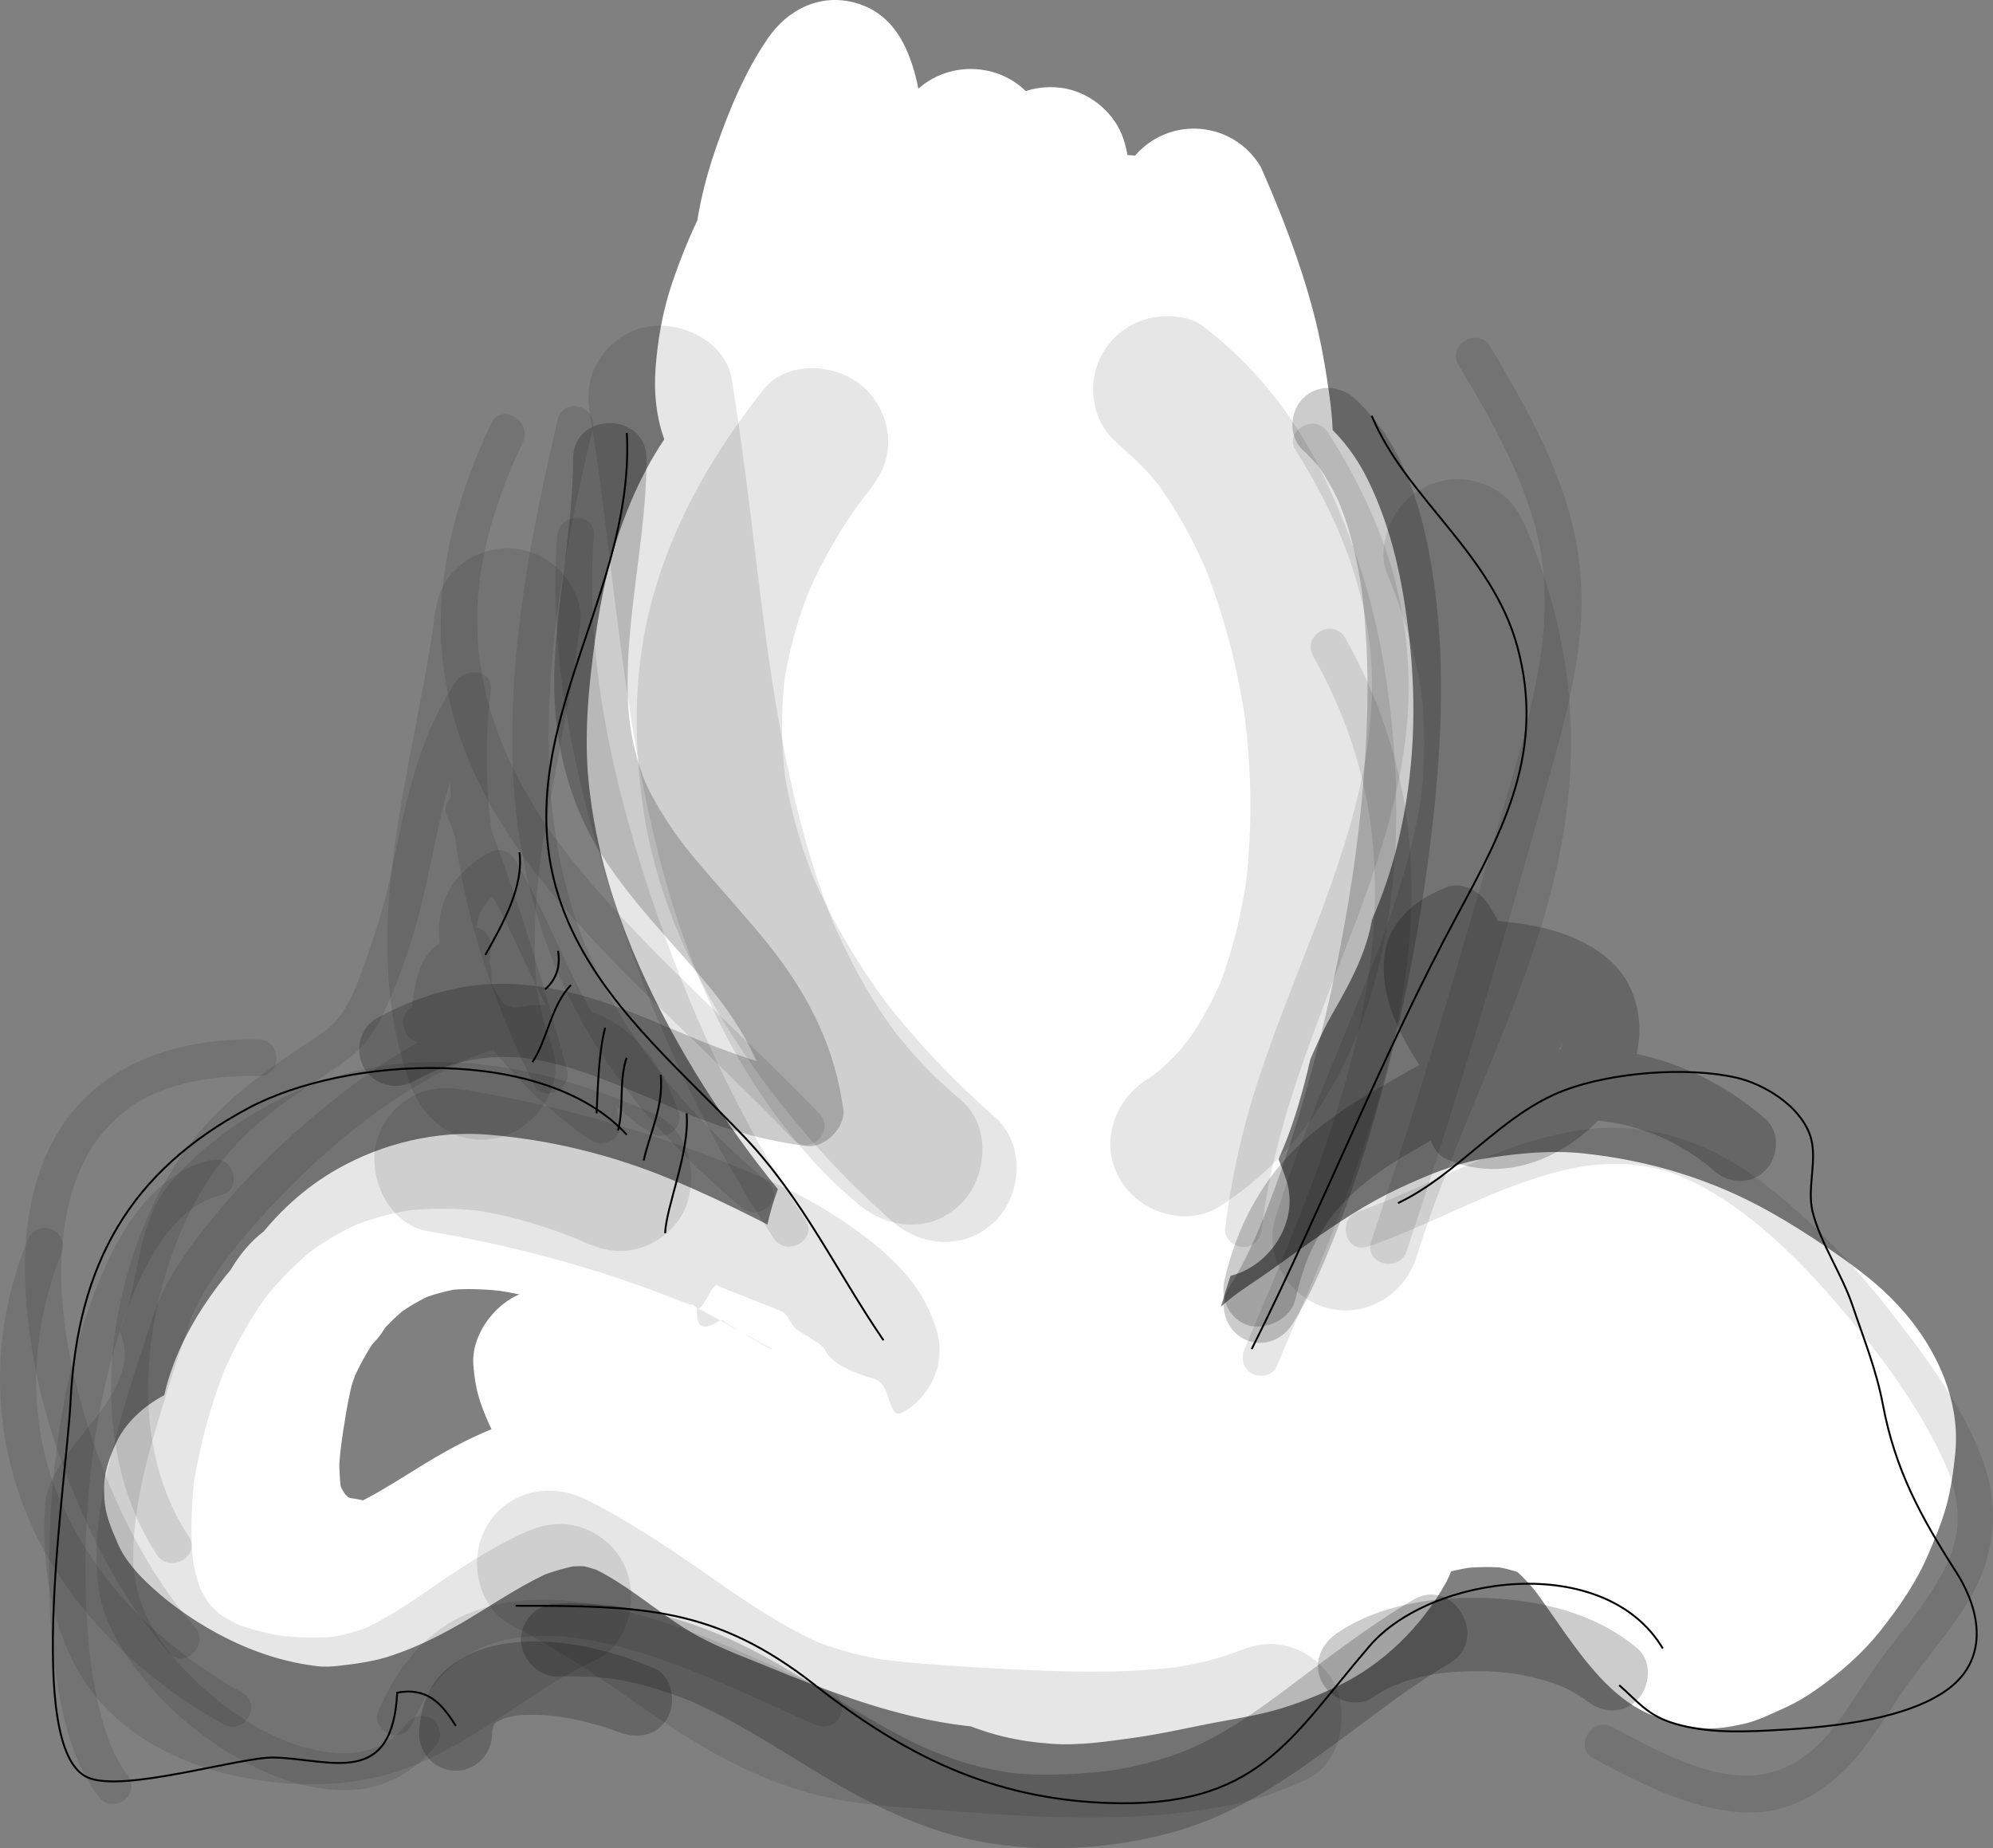 <?xml version="1.0" encoding="utf-8"?>
<!-- Generator: Adobe Illustrator 16.0.0, SVG Export Plug-In . SVG Version: 6.00 Build 0)  -->
<!DOCTYPE svg PUBLIC "-//W3C//DTD SVG 1.1//EN" "http://www.w3.org/Graphics/SVG/1.1/DTD/svg11.dtd">
<svg version="1.1" xmlns="http://www.w3.org/2000/svg" xmlns:xlink="http://www.w3.org/1999/xlink" x="0px" y="0px"
	 width="1054.223px" height="977.607px" viewBox="272.976 -92.522 1054.223 977.607"
	 enable-background="new 272.976 -92.522 1054.223 977.607" xml:space="preserve">
<rect x="272.976" y="-92.522" width="1054.223" height="977.607" fill="#808080" stroke="none"/>
<g id="white">
	<g>
		<g>
			<path fill="#FFFFFF" d="M692.959,89.005c-50.579,12.192-79.555,59.176-94.258,105.601c-7.022,22.174-10.499,45.321-13.093,68.374
				c-2.109,18.745-3.164,37.917-1.383,56.726c4.704,49.681,23.173,96.423,47.528,139.661
				c22.485,39.921,50.646,77.396,82.115,110.665c15.356,16.235,42.516,15.467,57.982,0c16.125-16.125,15.346-41.758,0-57.982
				c-11.866-12.546-23.048-25.708-33.636-39.349c2.137,2.767,4.274,5.532,6.411,8.299c-25.349-32.848-47.492-68.46-63.659-106.74
				c1.378,3.265,2.755,6.529,4.133,9.794c-9.105-21.829-16.201-44.526-19.486-67.995c0.488,3.633,0.977,7.266,1.464,10.899
				c-3.163-23.847-1.621-48.261,1.515-72.038c-0.488,3.633-0.977,7.266-1.464,10.899c3.11-23.002,8.24-45.889,17.173-67.373
				c-1.378,3.265-2.755,6.529-4.133,9.794c4.58-10.815,10.141-21.18,17.266-30.543c-2.137,2.766-4.274,5.532-6.411,8.298
				c4.576-5.885,9.708-11.239,15.573-15.852c-2.766,2.137-5.532,4.274-8.298,6.411c4.701-3.592,9.73-6.603,15.151-8.977
				c-3.265,1.377-6.529,2.755-9.794,4.133c3.609-1.513,7.297-2.717,11.102-3.634c21.723-5.236,34.416-29.422,28.636-50.435
				C737.329,95.592,714.668,83.772,692.959,89.005L692.959,89.005z"/>
		</g>
	</g>
	<g>
		<g>
			<path fill="#FFFFFF" d="M724.459,102.505c-14.259,5.087-24.3,11.152-35.94,20.634c-8.275,6.741-14.956,15.864-20.752,24.685
				c-11.004,16.745-17.745,36.996-21.853,56.516c-8.315,39.51-8.783,80.61-4.778,120.661c1.526,15.255,3.516,30.537,6.422,45.597
				c4.784,24.788,13.775,48.636,25.591,70.927c21.902,41.319,55.588,75.24,85.718,110.507c13.686,16.021,44.315,16.121,57.982,0
				c6.163-7.27,10.383-13.57,13.03-22.849c1.624-5.693,1.963-12.146,1.979-18.143c0.061-22.351-18.697-41-41-41
				c-22.396,0-40.938,18.65-41,41c-0.005,1.97-0.054,3.908-0.263,5.868c0.488-3.633,0.976-7.267,1.464-10.899
				c-0.256,1.404-0.593,2.61-1.148,3.926c1.378-3.265,2.755-6.529,4.133-9.794c-0.232,0.384-0.464,0.769-0.696,1.152
				c2.137-2.766,4.274-5.532,6.411-8.298c-0.298,0.352-0.596,0.702-0.893,1.054c19.327,0,38.655,0,57.982,0
				c-17.714-20.735-36.333-40.723-53.045-62.296c2.137,2.766,4.274,5.532,6.411,8.298c-13.779-17.921-25.931-36.969-34.81-57.811
				c1.378,3.265,2.755,6.529,4.133,9.794c-8.419-20.175-13.166-41.34-16.103-62.931c0.488,3.633,0.977,7.266,1.465,10.899
				c-4.78-35.713-6.065-72.43-1.272-108.207c-0.488,3.633-0.976,7.266-1.464,10.899c2.214-16.018,5.741-31.93,11.972-46.897
				c-1.378,3.265-2.755,6.529-4.133,9.794c3.276-7.695,7.264-15.034,12.327-21.706c-2.137,2.766-4.274,5.532-6.411,8.298
				c3.519-4.523,7.469-8.619,11.968-12.175c-2.766,2.137-5.532,4.274-8.298,6.411c4.038-3.097,8.376-5.657,13.05-7.668
				c-3.265,1.377-6.529,2.755-9.794,4.133c1.128-0.464,2.263-0.899,3.412-1.309c10.357-3.695,18.807-9.119,24.503-18.842
				c5.547-9.469,7.044-21.01,4.133-31.593C769.299,110.802,745.523,94.991,724.459,102.505L724.459,102.505z"/>
		</g>
	</g>
	<g>
		<g>
			<path fill="#FFFFFF" d="M721.323,123.642c-4.312,30.271-5.033,59.934-2.636,90.404c2.208,28.071,6.28,55.956,9.314,83.941
				c3.332,30.725,5.926,61.375,11.382,91.846c4.904,27.387,11.709,54.394,19.44,81.108c5.081,17.556,21.116,30.101,39.536,30.101
				c22.079,0,41.357-18.648,41-41c-0.104-6.538-1.372-12.97-1.5-19.5c-0.439-22.341-18.317-41-41-41c-22.018,0-41.439,18.649-41,41
				c0.128,6.53,1.396,12.962,1.5,19.5c26.845-3.633,53.69-7.266,80.535-10.899c-10.469-36.174-18.952-72.839-24.01-110.179
				c0.488,3.633,0.977,7.266,1.465,10.899c-2.286-17.249-3.501-34.582-5.348-51.876c-1.922-18.005-4.296-35.959-6.347-53.95
				c-4.002-35.107-6.772-70.671-2.298-105.873c-0.488,3.633-0.977,7.267-1.465,10.9c0.158-1.209,0.326-2.417,0.502-3.623
				c1.633-11.466,1.975-21.166-4.133-31.593c-5.369-9.165-14.254-16.023-24.503-18.842c-10.583-2.911-22.124-1.414-31.593,4.133
				C731.963,103.943,722.731,113.753,721.323,123.642L721.323,123.642z"/>
		</g>
	</g>
	<g>
		<g>
			<path fill="#FFFFFF" d="M760.358,140.541c0.122,11.706,1.89,23.455,4.277,34.899c1.821,8.728,4.726,17.188,6.594,25.893
				c3.928,18.302,6.973,36.787,9.49,55.333c-0.488-3.633-0.977-7.267-1.465-10.899c5.442,40.779,8.111,81.871,10.264,122.936
				c2.216,42.273,0.741,84.579,9.806,126.238c4.753,21.842,29.789,34.315,50.435,28.636c22.407-6.163,33.384-28.616,28.636-50.435
				c-1.418-6.515-2.548-13.072-3.462-19.677c0.488,3.634,0.977,7.267,1.464,10.9c-3.307-25.101-3.477-50.437-4.144-75.705
				c-0.697-26.404-2.461-52.83-4.452-79.165c-2.228-29.469-5.547-58.829-9.928-88.057c-2.009-13.402-4.409-26.745-7.173-40.012
				c-2.709-13.004-7.068-25.516-8.916-38.727c0.488,3.633,0.977,7.267,1.465,10.899c-0.537-4.347-0.845-8.679-0.891-13.059
				c-0.232-22.346-18.475-41-41-41C779.184,99.541,760.126,118.189,760.358,140.541L760.358,140.541z"/>
		</g>
	</g>
	<g>
		<g>
			<path fill="#FFFFFF" d="M812.867,130.532c2.056,2.303,4.025,4.667,5.923,7.102c-2.137-2.766-4.273-5.532-6.411-8.298
				c8.064,10.57,14.446,22.208,19.693,34.403c-1.378-3.265-2.756-6.529-4.134-9.794c10.679,25.309,16.508,52.359,20.198,79.495
				c-0.488-3.633-0.977-7.267-1.465-10.899c4.098,30.854,4.841,61.881,5.863,92.938c0.993,30.17,1.478,60.385,0.321,90.558
				c-0.572,14.943-1.57,29.896-3.542,44.724c0.488-3.633,0.977-7.266,1.465-10.899c-1.588,11.681-3.589,23.646-8.158,34.583
				c1.378-3.266,2.756-6.529,4.134-9.795c-1.239,2.885-2.676,5.67-4.56,8.188c2.137-2.767,4.273-5.532,6.41-8.298
				c-0.967,1.243-2.022,2.381-3.247,3.374c2.766-2.137,5.532-4.274,8.298-6.411c-0.915,0.702-1.875,1.287-2.934,1.746
				c3.265-1.379,6.529-2.756,9.795-4.134c-0.803,0.315-1.61,0.541-2.461,0.683c3.633-0.488,7.267-0.977,10.899-1.465
				c-1.011,0.131-1.999,0.131-3.011,0.018c3.633,0.487,7.267,0.976,10.899,1.464c-0.536-0.078-1.061-0.182-1.587-0.31
				c-21.698-5.281-44.38,6.621-50.435,28.636c-5.79,21.049,6.926,45.151,28.636,50.435c25.113,6.111,47.85-5.383,61.161-26.729
				c7.542-12.094,11.395-26.996,13.821-40.938c6.071-34.879,7.171-70.428,7.073-105.755c-0.064-23.249-1.133-46.454-1.631-69.69
				c-1.018-47.411-4.941-96.224-18.987-141.726c-9.224-29.882-23.143-57.775-44.047-81.188c-14.891-16.678-42.855-15.127-57.982,0
				C796.403,89.014,797.996,113.876,812.867,130.532L812.867,130.532z"/>
		</g>
	</g>
	<g>
		<g>
			<path fill="#FFFFFF" d="M852.957,110.234c7.087,15.252,15.132,30.048,21.686,45.547c-1.378-3.265-2.755-6.529-4.133-9.794
				c6.736,16.294,11.521,33.212,13.938,50.684c-0.488-3.633-0.977-7.267-1.464-10.899c4.594,35.226,1.269,70.787-1.379,106.026
				c-2.672,35.563-5.61,71.136-10.307,106.502c0.488-3.633,0.977-7.266,1.465-10.899c-6.107,45.322-16.036,90.002-33.771,132.29
				c1.378-3.265,2.756-6.529,4.134-9.794c-2.134,5.024-4.356,10.007-6.67,14.951c-3.709,6.395-5.574,13.293-5.598,20.693
				c0,10.83,4.354,21.337,12.009,28.991c13.063,13.063,33.727,15.656,49.685,6.411c24.591-14.246,45.646-35.446,57.265-61.598
				c12.756-28.711,17.772-59.545,24.967-89.961c7.368-31.149,15.048-62.224,22.11-93.444c3.994-17.654,5.928-36.236,6.866-54.298
				c0.923-17.783-0.878-35.326-3.69-52.882c-2.743-17.125-8.304-33.313-15.757-48.955c-5.944-12.475-13.565-24.057-19.057-36.764
				c1.377,3.265,2.755,6.529,4.133,9.794c-1.524-3.671-2.864-7.382-3.995-11.194c-13.179,17.3-26.356,34.6-39.535,51.899
				c0.516,0.043,1.03,0.098,1.544,0.164c-3.633-0.488-7.267-0.976-10.899-1.464c3.008,0.423,5.889,1.2,8.698,2.352
				c-3.265-1.378-6.529-2.755-9.794-4.133c3.008,1.312,5.77,2.987,8.366,4.989c-2.766-2.137-5.532-4.274-8.298-6.411
				c3.128,2.506,5.87,5.375,8.356,8.513c-2.137-2.766-4.273-5.532-6.41-8.298c4.591,5.96,8.117,12.594,11.063,19.499
				c-1.378-3.265-2.756-6.529-4.134-9.794c6.763,16.21,10.414,33.575,12.785,50.922c-0.488-3.633-0.977-7.267-1.465-10.899
				c3.339,25.098,4.531,51.208,1.271,76.388c0.488-3.633,0.976-7.266,1.464-10.899c-2.864,21.302-8.254,42.358-16.488,62.221
				c1.378-3.265,2.756-6.529,4.134-9.794c-5.56,13.127-12.387,25.644-21.054,36.988c2.137-2.766,4.273-5.532,6.411-8.298
				c-4.82,6.161-10.115,11.853-16.041,16.965c2.766-2.137,5.532-4.274,8.298-6.411c-7.686,5.845-16.395,10.147-24.603,15.184
				c-13.133,8.06-25.098,18.04-33.032,31.44c-14.224,24.023-10.354,56.247-4.708,82.177c4.632,21.28,29.971,35.063,50.435,28.636
				c34.379-10.795,54.517-42.753,68.947-73.725c5.529-11.867,10.146-24.109,16.671-35.488c11.265-19.65,21.982-39.005,22.482-62.322
				c0.479-22.351-19.013-41-41-41c-22.713,0-40.521,18.66-41,41c-0.032,1.504-0.126,2.977-0.281,4.474
				c0.488-3.633,0.977-7.266,1.465-10.899c-0.653,4.563-1.95,8.871-3.662,13.144c1.378-3.265,2.755-6.529,4.133-9.794
				c-3.991,9.377-9.525,17.943-14.524,26.792c-4.251,7.522-7.439,15.548-10.91,23.445c-6.922,15.747-14.403,31.536-24.837,45.303
				c2.138-2.767,4.274-5.532,6.411-8.299c-3.713,4.773-7.77,9.204-12.548,12.932c2.766-2.137,5.531-4.274,8.298-6.411
				c-2.614,1.939-5.339,3.589-8.328,4.883c3.265-1.378,6.529-2.755,9.794-4.134c-0.962,0.379-1.923,0.719-2.909,1.029
				c16.812,9.545,33.623,19.091,50.435,28.636c-0.896-4.116-1.618-8.258-2.204-12.43c0.488,3.634,0.977,7.267,1.465,10.899
				c-1.169-8.888-1.773-17.898-0.664-26.824c-0.488,3.634-0.976,7.267-1.464,10.9c0.478-3.199,1.182-6.277,2.412-9.275
				c-1.378,3.265-2.755,6.529-4.133,9.794c0.858-1.834,1.878-3.512,3.057-5.157c-2.137,2.766-4.274,5.532-6.411,8.298
				c2.415-3.1,5.217-5.722,8.293-8.155c-2.767,2.137-5.532,4.274-8.299,6.411c9.27-7.026,19.901-11.892,29.509-18.398
				c15.371-10.411,26.692-23.72,37.393-38.738c9.214-12.933,15.59-27.376,21.643-41.978c4.926-11.882,8.784-24.135,11.747-36.648
				c8.343-35.234,9.758-71.515,5.62-107.415c-3.349-29.054-8.889-56.643-21.821-83.092c-5.276-10.789-12.789-21.464-21.884-29.306
				c-5.302-4.571-11.289-9.51-17.856-12.373c-11.515-5.02-18.201-6.908-30.937-8.113c-10.306-0.976-21.931,4.948-28.991,12.009
				c-10.183,10.182-14.683,25.94-10.544,39.891c6.797,22.915,20.57,42.042,29.9,63.739c-1.377-3.265-2.755-6.529-4.133-9.794
				c5.022,12.174,7.872,25.417,9.695,38.421c-0.487-3.633-0.976-7.266-1.464-10.899c2.602,19.963,1.879,39.999-0.715,59.922
				c0.488-3.633,0.977-7.266,1.465-10.899c-4.603,33.904-14.272,67.234-22.223,100.474c-4.072,17.028-8.08,34.072-11.906,51.157
				c-3.118,13.919-6.014,27.75-11.535,40.964c1.377-3.265,2.755-6.529,4.133-9.795c-3.454,8.018-7.707,15.569-12.999,22.521
				c2.138-2.766,4.274-5.531,6.411-8.298c-4.936,6.298-10.576,11.869-16.866,16.811c2.766-2.137,5.532-4.273,8.298-6.411
				c-4.218,3.223-8.627,6.126-13.22,8.786c18.698,18.698,37.397,37.397,56.096,56.096c13.733-29.356,24.831-59.705,32.544-91.186
				c7.563-30.865,11.947-62.45,15.643-93.977c3.414-29.123,5.879-58.352,8.033-87.589c2.133-28.964,4.774-57.962,3.375-87.03
				c-1.145-23.792-5.322-46.756-12.46-69.395c-7.504-23.799-20.163-45.673-30.634-68.209c-4.273-9.197-15.068-16.247-24.503-18.842
				c-10.582-2.911-22.124-1.414-31.593,4.133c-9.165,5.369-16.023,14.254-18.842,24.503
				C845.687,90.046,848.139,99.865,852.957,110.234L852.957,110.234z"/>
		</g>
	</g>
	<g>
		<g>
			<path fill="#FFFFFF" d="M718.323,554.94c2.299,15.372,12.919,26.535,24.833,35.286c8.995,6.605,22.899,8.625,33.628,8.94
				c15.069,0.442,29.748-4.319,44.532-6.419c-3.634,0.487-7.267,0.976-10.899,1.464c0.479-0.065,0.96-0.122,1.442-0.171
				c11.3-1.239,20.661-3.679,28.991-12.009c7.654-7.654,12.009-18.161,12.009-28.991s-4.354-21.337-12.009-28.991
				c-6.968-6.968-18.776-13.13-28.991-12.009c-12.014,1.318-23.599,4.16-35.524,5.856c3.633-0.488,7.267-0.977,10.899-1.465
				c-4.767,0.63-9.546,0.986-14.342,0.475c3.633,0.488,7.266,0.977,10.899,1.465c-2.104-0.288-4.112-0.744-6.097-1.504
				c3.265,1.378,6.529,2.755,9.794,4.133c-1.295-0.568-2.469-1.229-3.609-2.066c2.766,2.137,5.532,4.274,8.298,6.411
				c-0.866-0.721-1.615-1.479-2.327-2.353c2.137,2.767,4.274,5.532,6.411,8.298c-0.694-0.975-1.252-1.96-1.748-3.048
				c1.378,3.265,2.755,6.529,4.133,9.794c-0.616-1.604-1-3.197-1.253-4.896c-1.482-9.913-10.588-19.668-18.842-24.503
				c-9.469-5.547-21.01-7.044-31.593-4.133c-10.249,2.818-19.134,9.677-24.503,18.842
				C716.378,533.724,716.615,543.517,718.323,554.94L718.323,554.94z"/>
		</g>
	</g>
	<g>
		<g>
			<path fill="#FFFFFF" d="M792.052,622.639c-24.087-17.979-50.048-33.22-76.331-47.727c-28.723-15.853-57.476-31.056-87.804-43.642
				c-30.843-12.8-63.007-20.78-96.307-23.597c-27.645-2.339-56.009,4.476-80.087,18.082c-35.374,19.99-59.055,55.247-71.781,93.049
				c-6.197,18.407-8.986,38.469-9.336,57.826c-0.476,26.281,3.634,53.713,22.462,73.401c19.328-19.327,38.655-38.655,57.982-57.982
				c-3.352-3.296-6.487-6.746-9.395-10.441c2.137,2.766,4.274,5.532,6.411,8.298c-3.768-4.988-6.967-10.253-9.487-15.978
				c1.377,3.265,2.755,6.529,4.133,9.794c-2.167-5.236-3.665-10.6-4.472-16.21c0.488,3.634,0.976,7.267,1.464,10.899
				c-0.714-5.897-0.633-11.742,0.149-17.629c-0.488,3.634-0.977,7.267-1.465,10.899c1.063-6.963,3.04-13.644,5.697-20.16
				c-1.377,3.265-2.755,6.529-4.133,9.794c4.554-10.726,10.728-20.563,17.765-29.823c-2.137,2.766-4.274,5.532-6.411,8.298
				c5.938-7.674,12.405-14.879,19.242-21.759c12.982-13.062,15.749-33.744,6.411-49.685c-9.032-15.419-28.843-24.341-46.302-18.842
				c-25.926,8.165-38.72,30.984-46.672,55.282c-6.35,19.401-8.873,40.089-11.359,60.254c-2.318,18.8-3.716,37.882,3.662,55.933
				c5.992,14.662,13.49,28.523,25.831,38.952c5.923,5.005,12.166,9.987,19.342,13.08c11.903,5.13,20.409,7.574,33.596,8.534
				c22.317,1.625,41-19.88,41-41c0-10.83-4.354-21.337-12.009-28.991c-8.107-8.107-17.828-11.196-28.991-12.009
				c-0.908-0.051-1.813-0.132-2.714-0.244c3.633,0.488,7.266,0.977,10.899,1.464c-3.526-0.501-6.874-1.388-10.188-2.691
				c3.265,1.378,6.529,2.756,9.794,4.133c-3.604-1.553-6.901-3.498-10.032-5.86c2.766,2.137,5.532,4.273,8.298,6.41
				c-3.417-2.73-6.412-5.801-9.109-9.243c2.137,2.767,4.274,5.532,6.411,8.298c-2.888-3.874-5.261-7.994-7.189-12.425
				c1.377,3.265,2.755,6.529,4.133,9.794c-1.799-4.402-3.084-8.903-3.828-13.602c0.488,3.633,0.977,7.266,1.465,10.899
				c-1.602-11.997,0.729-24.889,2.319-36.795c-0.488,3.633-0.977,7.267-1.465,10.899c2.426-17.801,5.498-36.074,12.428-52.75
				c-1.378,3.265-2.756,6.529-4.133,9.794c1.743-4.06,3.741-7.987,6.415-11.52c-2.137,2.767-4.274,5.532-6.411,8.298
				c1.199-1.503,2.487-2.869,3.99-4.072c-2.766,2.137-5.532,4.274-8.298,6.411c1.031-0.761,2.09-1.393,3.267-1.902
				c-3.265,1.377-6.53,2.755-9.794,4.133c0.374-0.151,0.755-0.282,1.143-0.394c-13.297-22.842-26.594-45.685-39.891-68.526
				c-22.929,23.069-43.999,50.975-51.958,83.078c-4.51,18.191-4.584,37.598,0.592,55.658c5.609,19.57,17.463,37.086,31.866,51.246
				c15.928,15.66,42.086,15.896,57.982,0c16.061-16.06,15.436-41.841,0-57.982c-0.985-1.03-1.899-2.073-2.781-3.193
				c2.137,2.767,4.274,5.532,6.411,8.298c-1.259-1.778-2.289-3.596-3.169-5.59c1.377,3.265,2.755,6.529,4.133,9.794
				c-1.685-4.332-2.602-8.914-3.225-13.511c0.488,3.633,0.977,7.267,1.465,10.899c-1.696-13.386-1.662-26.864,0.025-40.249
				c-0.488,3.633-0.976,7.266-1.464,10.899c1.826-13.58,5.322-26.824,10.578-39.482c-1.378,3.265-2.755,6.529-4.133,9.794
				c4.557-10.708,10.308-20.802,17.396-30.04c-2.137,2.766-4.274,5.532-6.411,8.298c5.748-7.338,12.241-13.972,19.557-19.755
				c-2.766,2.138-5.532,4.274-8.298,6.411c7.043-5.437,14.654-9.941,22.844-13.425c-3.265,1.377-6.529,2.755-9.794,4.133
				c7.742-3.179,15.764-5.354,24.043-6.568c-3.633,0.488-7.266,0.977-10.899,1.465c11.713-1.565,23.328-0.921,35.018,0.562
				c-3.633-0.488-7.267-0.977-10.899-1.465c27.029,3.647,53.147,11.878,78.236,22.422c-3.265-1.378-6.529-2.756-9.794-4.133
				c26.27,11.177,51.262,25.197,76.232,38.979c25.751,14.213,51.149,29.239,74.746,46.852c8.351,6.232,21.987,6.775,31.593,4.133
				c10.249-2.818,19.134-9.677,24.503-18.842c5.547-9.469,7.044-21.011,4.133-31.593
				C807.818,635.959,800.998,629.315,792.052,622.639L792.052,622.639z"/>
		</g>
	</g>
	<g>
		<g>
			<path fill="#FFFFFF" d="M363.665,643.639c-11.486,5.008-23.509,14.822-28.914,26.351c-4.199,8.955-6.86,16.388-6.714,26.563
				c0.162,11.305,2.966,17.367,7.285,27.472c3.813,8.921,11.222,16.849,18.361,23.344c8.345,7.593,17.704,14.372,27.394,20.171
				c18.542,11.096,38.439,18.728,59.855,21.264c3.958,0.469,7.952,0.16,11.9-0.288c9.324-1.059,18.279-2.331,27.158-5.288
				c14.194-4.726,27.689-11.59,40.5-19.25c14.998-8.968,29.449-18.931,45.556-25.874c-3.265,1.377-6.53,2.755-9.794,4.133
				c8.399-3.505,17.206-6.103,26.235-7.347c-3.633,0.488-7.266,0.977-10.899,1.465c5.359-0.62,10.662-0.621,16.014,0.065
				c-3.633-0.488-7.266-0.977-10.899-1.465c5.813,0.873,11.37,2.511,16.793,4.766c-3.265-1.377-6.529-2.755-9.794-4.133
				c20,8.684,36.067,24.077,54.693,35.121c13.339,7.909,28.321,13.203,42.6,19.092c13.416,5.532,26.955,10.771,40.675,15.502
				c28.788,9.926,59.167,17.082,89.792,16.458c27.813-0.567,55.157-7.212,80.704-17.936c36.594-15.361,70.509-36.137,107.033-51.586
				c-3.265,1.378-6.529,2.756-9.794,4.134c21.2-8.856,42.903-17.306,65.784-20.498c-3.634,0.488-7.267,0.977-10.9,1.465
				c9.252-1.166,18.482-1.386,27.746-0.236c-3.633-0.488-7.266-0.977-10.899-1.465c7.012,1.013,13.751,2.789,20.323,5.438
				c-3.265-1.377-6.529-2.755-9.794-4.133c2.984,1.411,5.742,3.143,8.378,5.127c-2.766-2.137-5.532-4.273-8.298-6.41
				c6.271,4.891,11.497,10.889,16.36,17.146c-2.138-2.767-4.274-5.532-6.411-8.298c12.652,16.472,23.225,34.552,37.372,49.871
				c7.118,7.707,15.848,15.139,25.511,19.348c10.976,4.782,16.823,6.505,28.801,7.78c7.143,0.762,14.688-0.601,21.587-2.096
				c7.665-1.661,15.276-5.572,22.28-8.696c5.817-2.595,11.287-5.923,16.494-9.574c12.887-9.04,24.599-19.274,34.334-31.651
				c9.841-12.512,18.624-25.15,24.877-39.848c3.545-8.333,7.03-16.514,9.47-25.231c2.561-9.147,3.838-18.697,4.807-28.111
				c3.188-31.003-12.756-61.214-34.147-82.458c-10.031-9.962-21.741-18.402-33.4-26.34c-9.867-6.717-20.024-13.182-30.437-19.019
				c-30.647-17.183-63.528-27.156-98.328-30.887c-17.307-1.855-34.304-0.181-51.443,2.501c-16.295,2.55-31.762,9.086-46.61,16.01
				c-16.593,7.737-31.947,17.962-46.907,28.439c-7.225,5.06-14.359,10.248-21.53,15.384c-11.847,8.482-26.003,15.998-33.696,28.615
				c2.137-2.766,4.273-5.532,6.411-8.298c-0.548,0.736-1.184,1.387-1.907,1.95c2.766-2.137,5.532-4.273,8.298-6.411
				c-1.55,1.11-3.164,1.993-4.863,2.852c13.796,23.602,27.591,47.203,41.387,70.805c13.32-8.087,27.299-15.032,41.631-21.135
				c-3.265,1.378-6.53,2.756-9.795,4.134c25.53-10.772,52.303-18.927,79.794-22.72c-3.634,0.488-7.267,0.977-10.9,1.464
				c16.311-2.164,32.829-2.734,49.169-0.548c-3.633-0.488-7.267-0.977-10.899-1.464c10.075,1.434,19.92,3.927,29.321,7.853
				c-3.265-1.378-6.529-2.755-9.794-4.133c7.116,3.065,13.797,6.896,19.969,11.586c-2.766-2.137-5.531-4.273-8.298-6.411
				c6.009,4.689,11.328,10.066,15.991,16.094c-2.137-2.767-4.273-5.532-6.411-8.298c4.285,5.689,7.974,11.755,10.767,18.316
				c-1.378-3.265-2.756-6.529-4.134-9.794c1.706,4.245,2.979,8.567,3.69,13.091c-0.488-3.633-0.977-7.267-1.465-10.899
				c0.489,3.708,0.572,7.369,0.159,11.088c0.488-3.633,0.977-7.267,1.464-10.899c-0.441,3.148-1.219,6.152-2.389,9.108
				c1.377-3.265,2.755-6.529,4.133-9.794c-1.254,2.908-2.816,5.573-4.728,8.099c2.137-2.767,4.274-5.532,6.411-8.298
				c-2.079,2.586-4.404,4.852-7.006,6.909c2.767-2.137,5.532-4.273,8.299-6.411c-3.59,2.689-7.446,4.817-11.569,6.571
				c3.265-1.378,6.529-2.756,9.794-4.134c-5.747,2.299-11.684,3.761-17.797,4.688c3.633-0.488,7.267-0.977,10.899-1.465
				c-10.578,1.006-21.087,0.328-31.598-1.069c3.634,0.488,7.267,0.976,10.899,1.464c-13.063-1.84-25.974-4.59-39.033-6.449
				c-15.376-2.188-30.297-3.156-45.788-3.314c-13.291-0.135-28.173,0.274-40.633,5.106c-12.031,4.664-22.455,11.602-34.15,16.783
				c3.265-1.377,6.529-2.755,9.794-4.133c-2.344,0.97-4.675,1.761-7.195,2.104c3.633-0.488,7.266-0.977,10.899-1.465
				c-5.301,0.361-10.433,0.506-15.767,1.815c-5.308,1.304-10.189,4.233-15.227,6.376c3.265-1.377,6.529-2.755,9.794-4.133
				c-0.445,0.204-0.91,0.331-1.396,0.379c15.434,6.28,30.868,12.561,46.302,18.842c-0.169-0.384-0.337-0.768-0.506-1.151
				c1.378,3.265,2.756,6.529,4.134,9.794c-0.907-2.351-1.521-4.699-1.898-7.189c0.488,3.633,0.977,7.267,1.464,10.899
				c-0.327-2.962-0.297-5.854,0.023-8.815c-0.488,3.633-0.977,7.266-1.465,10.899c0.626-4.452,1.855-8.682,3.526-12.851
				c-1.378,3.265-2.756,6.529-4.134,9.794c2.611-6.117,6.017-11.747,10.017-17.054c-2.137,2.767-4.274,5.532-6.411,8.298
				c4.498-5.769,9.564-10.986,15.339-15.485c-2.767,2.137-5.532,4.273-8.298,6.41c2.555-1.916,5.044-3.507,7.975-4.791
				c-3.265,1.377-6.529,2.755-9.794,4.133c8.65-3.596,17.652-5.822,26.922-7.092c-3.633,0.488-7.267,0.977-10.899,1.465
				c14.849-1.833,29.779-1.235,44.584,0.71c-3.633-0.487-7.267-0.976-10.899-1.464c26.347,3.65,53.466,9.419,78.074,19.686
				c-3.265-1.377-6.529-2.755-9.794-4.133c9.359,3.979,18.371,8.734,26.479,14.91c-2.766-2.137-5.532-4.274-8.298-6.411
				c4.549,3.555,8.696,7.506,12.279,12.04c-2.137-2.766-4.274-5.532-6.411-8.298c2.599,3.41,4.788,7.028,6.533,10.946
				c-1.378-3.265-2.755-6.529-4.133-9.794c1.708,4.058,2.851,8.232,3.466,12.592c-0.488-3.634-0.976-7.267-1.464-10.899
				c0.573,4.804,0.479,9.567-0.138,14.363c0.488-3.634,0.977-7.267,1.465-10.899c-0.059,0.394-0.117,0.788-0.175,1.182
				c24.979-3.265,49.958-6.529,74.938-9.794c-8.327-18.103-21.729-34.405-36.303-47.862c-16.079-14.847-34.619-27.669-54.563-36.741
				c-22.857-10.397-45.67-17.054-70.887-18.424c-12.1-0.658-24.643,0.808-36.33,3.829c-13.578,3.51-26.434,10.008-39.279,15.457
				c3.265-1.378,6.529-2.756,9.794-4.134c-7.307,3.071-14.668,5.939-22.344,7.954c-9.205,2.415-18.854,3.577-28.24,5.086
				c-19.35,3.11-38.692,6.747-58.104,9.396c3.633-0.488,7.267-0.977,10.899-1.465c-30.038,3.92-60.296,3.555-90.303-0.464
				c3.634,0.488,7.267,0.976,10.9,1.464c-21.684-3.004-43.038-7.777-64.126-13.608c-19.308-5.339-38.91-10.958-57.408-18.707
				c3.265,1.378,6.529,2.756,9.794,4.134c-16.785-7.102-33.277-15.083-50.596-20.828c-18.146-6.02-39.67-9.071-58.207-2.928
				c-10.333,3.425-18.906,9.287-24.503,18.842c-7.925,13.529-6.379,27.782,0,41.387c10.844,23.128,31.062,41.265,52.333,54.665
				c20.415,12.859,43.985,21.532,67.168,27.926c44.229,12.197,91.169,16.241,136.919,16.348
				c36.314,0.084,72.943-3.235,108.492-10.738c33.644-7.102,67.689-19.493,96.183-38.991
				c-20.076-15.434-40.152-30.868-60.229-46.302c-0.32,1.706-0.799,3.324-1.434,4.94c1.378-3.265,2.755-6.529,4.133-9.795
				c-1.109,2.563-2.531,4.895-4.195,7.134c2.137-2.767,4.274-5.532,6.411-8.298c-3.285,4.208-7.19,7.788-11.38,11.079
				c2.766-2.138,5.532-4.274,8.298-6.411c-13.716,10.502-29.627,17.901-45.461,24.601c3.265-1.378,6.529-2.756,9.794-4.134
				c-9.314,3.913-18.721,7.665-28.163,11.26c-16.348,6.223-33.565,9.884-50.857,12.256c3.633-0.488,7.266-0.977,10.899-1.465
				c-27.713,3.643-56.099,5.397-83.894,1.806c3.634,0.488,7.267,0.977,10.9,1.465c-29.925-4.071-58.774-13.313-86.554-24.97
				c3.265,1.378,6.529,2.755,9.794,4.133c-52.499-22.244-100.763-52.769-150.063-81.104c-12.732-7.317-28.664-7.453-41.387,0
				c-11.704,6.855-21.431,21.325-20.307,35.402c1.028,12.867,3.265,19.689,8.366,31.333c3.278,7.484,9.167,14.144,14.353,20.229
				c9.083,10.655,21.128,19.083,32.525,27.006c20.144,14.002,41.352,26.675,62.027,39.871c26.885,17.16,55.129,31.373,86.296,38.857
				c30.803,7.397,62.821,10.4,94.392,12.237c32.256,1.876,65.209,4.039,97.35-0.177c18.812-2.468,37.098-5.676,54.871-12.516
				c10.357-3.986,20.605-8.437,30.286-13.886c9.827-5.533,18.699-12.484,27.525-19.464c-21.465-16.562-42.929-33.123-64.394-49.685
				c-2.457,4.421-5.188,8.63-8.253,12.653c2.137-2.766,4.273-5.531,6.411-8.298c-4.715,5.986-10.051,11.315-16.034,16.033
				c2.766-2.137,5.532-4.274,8.298-6.411c-7.395,5.653-15.45,10.171-24.006,13.814c3.265-1.378,6.529-2.756,9.794-4.133
				c-14.084,5.813-28.695,8.633-43.599,11.402c-16.638,3.092-33.113,7.008-49.886,9.354c3.634-0.488,7.267-0.977,10.899-1.465
				c-12.584,1.677-25.245,2.425-37.886,0.917c3.633,0.488,7.266,0.976,10.899,1.464c-7.722-1.044-15.177-2.935-22.388-5.9
				c3.265,1.378,6.529,2.756,9.794,4.134c-8.517-3.708-15.979-8.964-23.301-14.596c2.766,2.137,5.532,4.273,8.298,6.411
				c-20.37-15.759-39.887-33.518-55.72-53.9c2.137,2.767,4.274,5.532,6.411,8.298c-5.416-7.068-10.405-14.526-13.882-22.757
				c1.377,3.265,2.755,6.53,4.133,9.795c-1.378-3.407-2.455-6.882-3-10.523c0.488,3.634,0.977,7.267,1.465,10.899
				c-0.279-2.244-0.339-4.456-0.098-6.707c-0.488,3.633-0.976,7.266-1.464,10.898c0.266-1.895,0.736-3.689,1.461-5.462
				c-1.378,3.265-2.755,6.529-4.133,9.794c1.265-2.79,3.162-5.165,5.021-7.582c-2.137,2.767-4.274,5.532-6.411,8.298
				c8.499-10.737,18.993-19.399,29.402-28.192c12.517-10.573,23.674-22.241,32.448-36.216
				c23.062-36.732,20.529-86.553,9.263-126.729c-4.929-17.576-21.231-30.101-39.535-30.101c-18.445,0-34.421,12.549-39.536,30.101
				c-7.498,25.731-14.804,51.579-25.125,76.359c1.377-3.265,2.755-6.529,4.133-9.795c-5.798,13.723-12.485,27.136-21.375,39.142
				c23.602,0,47.203,0,70.805,0c-0.525-1.114-1.026-2.236-1.507-3.37c1.378,3.265,2.755,6.529,4.133,9.794
				c-3.019-7.388-4.908-15.125-5.979-23.023c0.488,3.633,0.977,7.266,1.465,10.899c-1.145-9.118-1.172-18.297-0.02-27.416
				c-0.488,3.634-0.976,7.267-1.464,10.899c1.038-7.565,2.883-14.949,5.806-22.013c-1.378,3.265-2.755,6.529-4.133,9.794
				c2.098-4.873,4.669-9.458,7.87-13.693c-2.137,2.767-4.274,5.532-6.411,8.298c2.597-3.309,5.5-6.272,8.802-8.882
				c-2.766,2.138-5.532,4.274-8.298,6.411c3.149-2.383,6.506-4.336,10.134-5.896c-3.265,1.378-6.529,2.756-9.794,4.134
				c3.925-1.586,7.955-2.634,12.143-3.239c-3.633,0.488-7.266,0.977-10.899,1.465c4.828-0.596,9.765-0.727,14.597-0.094
				c-3.633-0.488-7.267-0.977-10.899-1.464c3.078,0.479,6.02,1.307,8.892,2.514c-3.265-1.377-6.529-2.755-9.794-4.133
				c2.792,1.253,5.375,2.803,7.826,4.634c-2.766-2.137-5.532-4.273-8.298-6.41c3.691,2.874,6.872,6.24,9.743,9.927
				c-2.137-2.767-4.274-5.532-6.411-8.299c5.994,7.909,10.414,16.831,14.294,25.928c-1.377-3.265-2.755-6.529-4.133-9.794
				c6.552,15.566,11.49,31.735,17.38,47.551c7.126,19.133,15.024,38.333,29.564,53.164c7.543,7.694,18.252,12.009,28.991,12.009
				c10.039,0,22.309-4.059,28.991-12.009c6.9-8.209,13.262-16.686,18.127-26.24c5.105-10.023,9.209-20.658,12.802-31.316
				c5.223-15.497,9.142-31.406,15.398-46.548c-1.378,3.265-2.756,6.529-4.133,9.794c3.688-8.69,8.127-16.943,13.848-24.475
				c-2.137,2.766-4.274,5.531-6.411,8.298c0.937-1.189,1.892-2.357,2.87-3.513c-16.562,2.137-33.123,4.274-49.685,6.411
				c0.354,0.27,0.709,0.54,1.064,0.81c-2.767-2.137-5.532-4.273-8.298-6.411c0.666,0.581,1.265,1.225,1.795,1.933
				c-2.138-2.766-4.274-5.532-6.411-8.298c1.029,1.494,1.828,3.013,2.548,4.677c-1.378-3.265-2.755-6.529-4.133-9.794
				c0.772,2.004,1.425,4.041,2.092,6.081c6.931,21.226,28.122,34.773,50.435,28.636c20.775-5.715,35.574-29.187,28.636-50.435
				c-1.914-5.863-4.293-11.409-6.758-17.106c-3.986-9.217-11.926-15.069-19.583-20.896c-6.395-3.709-13.293-5.574-20.693-5.598
				c-10.077,0-22.262,4.07-28.991,12.009c-7.106,8.383-13.686,17.142-18.775,26.888c-5.286,10.121-9.477,20.915-13.19,31.706
				c-5.454,15.845-9.36,32.191-15.771,47.705c1.378-3.265,2.756-6.529,4.134-9.794c-3.376,7.947-7.403,15.511-12.59,22.432
				c2.137-2.766,4.274-5.531,6.411-8.298c-0.887,1.14-1.79,2.257-2.719,3.361c19.327,0,38.655,0,57.982,0
				c-1.233-1.259-2.382-2.579-3.475-3.961c2.137,2.766,4.273,5.531,6.411,8.298c-4.84-6.319-8.342-13.516-11.459-20.805
				c1.377,3.265,2.755,6.529,4.133,9.794c-15.422-36.578-22.659-79.729-52.183-108.486c-9.682-9.431-21.477-16.447-34.492-20.147
				c-14.484-4.119-30.333-3.071-44.854-0.012c-25.081,5.285-47.678,24.976-58.366,47.948c-17.655,37.948-16.908,81.315,0.89,119.056
				c6.002,12.729,21.953,20.307,35.402,20.307c7.401-0.023,14.299-1.889,20.693-5.598c6.161-3.645,11.064-8.548,14.709-14.709
				c14.096-19.035,23.172-41.738,31.332-63.786c7.462-20.163,13.292-40.881,19.301-61.508c-26.356,0-52.714,0-79.071,0
				c2.242,7.993,3.909,16.1,5.076,24.317c-0.488-3.633-0.977-7.266-1.465-10.899c1.741,13.165,2.175,26.444,0.51,39.641
				c0.488-3.633,0.977-7.267,1.465-10.899c-1.067,7.534-2.899,14.797-5.849,21.82c1.378-3.265,2.755-6.529,4.133-9.794
				c-2.629,5.947-5.944,11.44-9.916,16.587c2.137-2.767,4.274-5.532,6.411-8.298c-13.019,16.366-31.167,27.492-45.269,42.817
				c-9.257,10.062-19.604,22.508-22.048,36.489c-2.345,13.417-2.183,26.934,2.998,39.74c4.516,11.162,9.477,21.119,16.656,30.765
				c7.695,10.337,15.794,20.212,24.745,29.477c14.697,15.213,30.975,28.56,47.714,41.434c6.671,5.131,13.511,9.921,21.188,13.452
				c16.656,7.661,32.353,11.357,50.697,12.722c14.801,1.102,29.612-1.159,44.222-3.202c11.923-1.667,23.714-4.203,35.503-6.607
				c11.126-2.27,22.389-3.942,33.44-6.55c13.106-3.092,25.641-8.086,37.82-13.782c24.251-11.342,44.961-31.637,57.906-54.935
				c8.979-16.161,6.827-36.446-6.411-49.685c-7.654-7.654-18.161-12.009-28.991-12.009c-11.876,0-20.053,4.94-28.991,12.009
				c-0.442,0.35-0.885,0.699-1.327,1.05c2.766-2.138,5.531-4.274,8.298-6.411c-10.448,8.071-21.786,14.695-33.905,19.925
				c3.265-1.377,6.529-2.755,9.794-4.133c-15.521,6.512-31.809,10.577-48.459,12.882c3.633-0.488,7.266-0.977,10.899-1.465
				c-23.47,3.078-46.953,2.258-70.534,1.402c-25.093-0.911-50.191-2.327-75.097-5.622c3.633,0.488,7.266,0.977,10.899,1.464
				c-22.652-3.083-45.559-7.477-66.743-16.315c3.265,1.378,6.529,2.755,9.794,4.133c-23.459-10.066-44.631-24.566-65.986-38.374
				c-16.619-10.744-33.976-20.564-49.711-32.616c2.766,2.138,5.532,4.274,8.298,6.411c-6.546-5.099-12.746-10.616-17.897-17.15
				c2.137,2.766,4.274,5.532,6.411,8.298c-2.384-3.155-4.437-6.45-6.026-10.077c1.378,3.265,2.755,6.529,4.133,9.794
				c-0.969-2.421-1.675-4.853-2.095-7.428c0.488,3.633,0.977,7.266,1.465,10.899c-0.103-0.722-0.176-1.447-0.219-2.175
				c-20.564,11.801-41.129,23.602-61.693,35.402c52.519,30.185,103.853,61.737,159.857,85.236
				c26.245,11.013,53.425,19.861,81.602,24.263c16.772,2.621,33.59,4.47,50.579,4.144c15.197-0.292,30.488-1.496,45.574-3.315
				c23.516-2.834,46.637-6.83,68.772-15.505c14.196-5.563,28.355-11.242,42.293-17.432c12.823-5.695,25.515-12.118,36.786-20.538
				c16.211-12.109,32.829-27.377,36.765-48.355c2.763-14.726,0.45-28.896-10.544-39.891c-12.333-12.333-34.614-16.724-49.685-6.411
				c-11.211,7.672-23.201,14.007-35.7,19.307c3.265-1.378,6.529-2.755,9.794-4.133c-25.507,10.625-52.555,16.862-79.878,20.574
				c3.633-0.488,7.267-0.977,10.899-1.465c-47.286,6.246-96.091,5.873-143.36-0.467c3.633,0.488,7.266,0.977,10.899,1.465
				c-28.651-3.914-57.265-10.195-84.001-21.421c3.265,1.378,6.529,2.755,9.794,4.133c-12.499-5.336-24.496-11.791-35.297-20.081
				c2.766,2.138,5.532,4.274,8.298,6.411c-6.402-5.017-12.248-10.617-17.309-16.995c2.137,2.767,4.274,5.532,6.411,8.298
				c-3.708-4.805-6.878-9.92-9.455-15.417c-8.167,20.076-16.335,40.152-24.503,60.229c2.109-0.698,4.222-1.179,6.42-1.497
				c-3.633,0.488-7.266,0.977-10.899,1.465c4.384-0.496,8.714-0.302,13.079,0.279c-3.633-0.488-7.266-0.977-10.899-1.464
				c12.422,1.89,24.229,6.5,35.755,11.342c-3.265-1.378-6.529-2.756-9.794-4.133c13.328,5.648,26.464,11.789,39.996,16.943
				c12.648,4.818,25.824,8.585,38.795,12.424c31.433,9.305,63.327,15.738,95.92,19.329c33.558,3.697,66.857,1.645,100.129-3.688
				c16.224-2.6,32.42-5.403,48.648-7.992c15.148-2.417,29.933-4.812,44.27-10.442c8.582-3.37,17.011-7.13,25.496-10.735
				c-3.265,1.378-6.529,2.755-9.794,4.133c9.474-3.99,19.07-7.75,29.311-9.168c-3.633,0.488-7.267,0.977-10.899,1.465
				c8.555-0.946,17.112-0.738,25.644,0.34c-3.633-0.488-7.267-0.977-10.899-1.465c12.678,1.748,24.939,5.339,36.752,10.227
				c-3.265-1.377-6.529-2.755-9.794-4.133c13.99,5.933,27.122,13.594,39.211,22.798c-2.766-2.137-5.531-4.273-8.298-6.41
				c10.448,8.094,19.977,17.255,28.097,27.698c-2.137-2.766-4.273-5.531-6.41-8.298c5.021,6.602,9.396,13.602,12.864,21.142
				c5.864,12.749,22.061,20.307,35.402,20.307c7.401-0.023,14.299-1.889,20.693-5.598c8.244-4.829,17.374-14.595,18.842-24.503
				c2.333-15.735,3.281-30.765-1.735-46.242c-4.633-14.29-12.162-26.313-22.397-37.264c-16.653-17.817-39.87-28.486-62.381-36.626
				c-16.237-5.87-33.175-9.653-50.122-12.803c-33.246-6.18-66.227-9.701-99.465-1.081c-7.64,1.981-14.956,5.222-22.153,8.376
				c-6.813,2.985-12.561,8.171-18.28,12.796c-9.116,7.372-16.559,17.237-23.068,26.84c-6.513,9.606-11.641,21.125-13.947,32.482
				c-1.384,6.809-2.523,14.043-2.026,21.044c0.876,12.332,3.226,19.08,8.139,30.271c3.646,6.161,8.548,11.064,14.709,14.709
				c10.229,5.992,20.295,6.054,31.593,4.133c5.017-0.853,9.627-3.811,14.301-5.882c-3.265,1.378-6.529,2.756-9.794,4.133
				c1.145-0.466,2.244-0.854,3.444-1.147c-3.634,0.488-7.267,0.976-10.899,1.464c5.841-0.572,11.819-0.668,17.591-2.116
				c6.061-1.521,11.822-4.49,17.412-7.238c6.746-3.315,13.007-7.526,19.876-10.607c-3.265,1.378-6.529,2.756-9.794,4.134
				c3.938-1.654,7.936-2.449,12.146-3.106c-3.633,0.487-7.266,0.976-10.898,1.464c16.76-2.24,34.986-1.512,51.727,0.599
				c-3.633-0.488-7.266-0.977-10.899-1.464c35.565,4.786,71.47,15.822,107.077,4.901c15.039-4.612,30.661-12.885,41.007-25.014
				c12.537-14.698,19.006-30.924,20.06-50.258c1.603-29.406-16.118-59.771-36.916-79.307c-18.078-16.982-41.159-28.701-65.426-33.69
				c-38.422-7.898-78.182-3.417-115.72,6.888c-32.794,9.002-65.297,22.649-94.387,40.311
				c-19.069,11.577-26.146,36.573-14.709,56.096c5.369,9.165,14.255,16.023,24.503,18.842c11.125,3.061,21.524,0.951,31.593-4.133
				c9.305-4.699,16.787-11.815,22.21-20.709c-4.903,4.903-9.806,9.806-14.709,14.709c30.431-20.371,58.758-44.526,92.629-59.201
				c-3.265,1.378-6.529,2.756-9.794,4.134c11.04-4.657,22.367-7.999,34.235-9.712c-3.634,0.488-7.267,0.977-10.899,1.465
				c14.066-1.861,28.193-1.727,42.26,0.062c-3.633-0.488-7.267-0.977-10.899-1.465c17.598,2.412,34.649,7.318,51.021,14.174
				c-3.266-1.377-6.529-2.755-9.795-4.133c22.71,9.72,44.474,23.219,64.077,38.244c-2.766-2.137-5.532-4.273-8.298-6.41
				c7.901,6.146,15.312,12.86,21.545,20.722c-2.137-2.766-4.273-5.531-6.411-8.298c3.806,4.951,7.021,10.219,9.474,15.969
				c-1.378-3.265-2.756-6.529-4.133-9.794c1.892,4.699,3.19,9.51,3.904,14.526c-0.488-3.634-0.976-7.267-1.464-10.899
				c0.652,5.463,0.575,10.873-0.103,16.331c0.487-3.634,0.976-7.267,1.464-10.899c-1.492,10.253-4.411,20.223-8.354,29.792
				c1.378-3.266,2.756-6.53,4.134-9.795c-4.801,11.285-10.993,21.829-18.466,31.551c2.137-2.767,4.273-5.532,6.41-8.298
				c-6.599,8.39-14.038,15.98-22.441,22.571c2.766-2.137,5.531-4.274,8.298-6.411c-7.047,5.379-14.585,9.919-22.744,13.402
				c3.265-1.378,6.529-2.755,9.794-4.133c-4.109,1.676-8.211,3.227-12.609,3.926c3.633-0.488,7.267-0.977,10.899-1.464
				c-2.647,0.344-5.253,0.392-7.908,0.108c3.634,0.488,7.267,0.977,10.899,1.465c-2.81-0.383-5.48-1.116-8.107-2.183
				c3.265,1.378,6.529,2.756,9.794,4.133c-3.21-1.398-6.148-3.203-8.942-5.308c2.767,2.137,5.532,4.273,8.298,6.41
				c-6.173-4.819-11.293-10.756-16.066-16.929c2.137,2.766,4.274,5.531,6.411,8.298c-12.642-16.539-23.267-34.643-37.49-49.959
				c-22.119-23.815-55.093-33-86.929-30.826c-35.05,2.395-67.345,15.357-99.169,29.294c-23.112,10.122-45.076,22.612-67.624,33.888
				c-7.852,3.926-15.8,7.659-23.879,11.095c3.265-1.377,6.529-2.755,9.794-4.133c-17.086,7.172-34.751,12.701-53.154,15.179
				c3.633-0.488,7.266-0.977,10.899-1.465c-14.097,1.767-28.234,1.694-42.324-0.101c3.633,0.488,7.267,0.977,10.899,1.465
				c-36.279-4.982-71.108-19.448-104.628-33.579c3.265,1.377,6.529,2.755,9.794,4.133c-9.232-3.904-18.153-7.941-26.659-13.282
				c-7.876-4.945-15.313-10.561-22.865-15.977c-7.275-5.218-14.708-10.228-22.717-14.26c-14.867-7.483-28.118-10.998-44.562-12.746
				c-12.796-1.36-26.27,1.354-38.58,4.757c-12.98,3.589-25.524,9.59-37.288,16.096c-18.207,10.07-34.991,22.673-54.232,30.828
				c3.265-1.378,6.529-2.756,9.794-4.133c-6.925,2.837-14.018,4.992-21.425,6.126c3.633-0.488,7.266-0.977,10.899-1.464
				c-4.391,0.585-8.871,0.996-13.288,0.473c3.633,0.488,7.266,0.977,10.899,1.465c-7.132-0.97-14.009-3.479-20.613-6.253
				c3.265,1.378,6.529,2.756,9.794,4.134c-11.275-4.826-22.057-10.909-31.82-18.346c2.766,2.137,5.532,4.274,8.298,6.411
				c-4.946-3.836-9.62-8.022-13.51-12.946c2.137,2.767,4.274,5.532,6.411,8.298c-1.796-2.355-3.365-4.824-4.531-7.553
				c1.378,3.265,2.756,6.529,4.133,9.794c-0.633-1.608-1.092-3.227-1.327-4.94c0.488,3.633,0.977,7.266,1.464,10.899
				c-0.118-1.214-0.114-2.392,0.029-3.603c-0.488,3.633-0.977,7.266-1.465,10.899c0.199-1.213,0.524-2.346,0.995-3.48
				c-1.377,3.265-2.755,6.529-4.133,9.794c0.561-1.196,1.236-2.277,2.041-3.326c-2.137,2.766-4.274,5.532-6.411,8.298
				c1.14-1.368,2.409-2.548,3.81-3.645c-2.766,2.137-5.532,4.274-8.298,6.411c2.597-1.907,5.405-3.385,8.354-4.671
				c9.187-4.005,16.303-15.271,18.842-24.503c2.911-10.582,1.414-22.124-4.133-31.593c-5.369-9.165-14.254-16.023-24.503-18.842
				C383.653,636.313,374.246,639.025,363.665,643.639L363.665,643.639z"/>
		</g>
	</g>
	<g>
		<g>
			<path fill="#FFFFFF" d="M811.193,313.098c-2.327-1.494-4.575-3.084-6.771-4.766c2.767,2.137,5.532,4.274,8.299,6.411
				c-9-7.072-16.759-15.486-23.755-24.518c2.137,2.766,4.274,5.532,6.411,8.298c-11.194-14.687-20.3-30.845-27.53-47.823
				c1.378,3.265,2.756,6.53,4.133,9.794c-5.996-14.338-10.696-29.258-12.903-44.672c0.488,3.633,0.976,7.266,1.464,10.899
				c-1.136-8.54-1.336-17.029-0.314-25.596c-0.488,3.633-0.977,7.266-1.465,10.899c1.33-9.691,4.124-18.95,7.9-27.958
				c-1.378,3.265-2.756,6.529-4.133,9.794c8.448-19.577,20.737-37.182,29.375-56.669c4.666-10.527,7.312-20.038,4.133-31.593
				c-2.6-9.452-9.645-20.208-18.842-24.503c-16.297-7.611-31.503-12.475-49.618-13.299c-15.06-0.685-30.92,3.525-43.931,11.034
				c-27.91,16.108-41.198,49.563-38.474,80.767c1.647,18.864,7.631,37.078,13.801,54.88c7.061,20.372,14.829,41.561,26.631,59.73
				c9.526,14.665,21.054,26.259,37.998,31.827c21.236,6.978,44.729-7.891,50.435-28.636c6.146-22.343-7.424-43.464-28.636-50.435
				c-0.332-0.1-0.658-0.216-0.979-0.349c3.265,1.378,6.529,2.755,9.794,4.133c-1.251-0.551-2.375-1.254-3.466-2.073
				c2.766,2.137,5.532,4.274,8.298,6.411c-2.292-1.83-4.226-3.997-6.029-6.3c2.137,2.766,4.274,5.532,6.411,8.298
				c-7.079-9.316-12.053-20.179-16.609-30.892c1.378,3.265,2.755,6.53,4.133,9.794c-8.671-20.613-16.45-42.418-20.917-64.386
				c0.488,3.633,0.976,7.266,1.464,10.899c-0.764-6.265-0.917-12.507-0.125-18.777c-0.488,3.633-0.976,7.267-1.464,10.899
				c0.62-4.185,1.643-8.217,3.224-12.145c-1.378,3.265-2.755,6.529-4.133,9.794c1.382-3.195,3.074-6.154,5.184-8.925
				c-2.137,2.766-4.273,5.532-6.411,8.298c1.875-2.325,3.951-4.38,6.302-6.223c-2.766,2.137-5.532,4.274-8.298,6.411
				c2.405-1.776,4.942-3.232,7.679-4.433c-3.265,1.377-6.529,2.755-9.794,4.133c3.219-1.31,6.51-2.192,9.941-2.735
				c-3.633,0.488-7.267,0.976-10.9,1.464c4.936-0.662,9.837-0.579,14.772,0.051c-3.633-0.488-7.266-0.977-10.899-1.464
				c6.581,0.97,12.884,2.863,19.027,5.394c-3.265-1.377-6.53-2.755-9.794-4.133c1.342,0.578,2.672,1.175,3.996,1.793
				c-4.903-18.699-9.806-37.397-14.709-56.096c-4.753,10.725-10.572,20.897-16.322,31.108c-7.456,13.24-14.021,26.726-19.426,40.962
				c-10.358,27.284-9.183,57.112-2.352,85.042c6.141,25.111,17.3,49.796,30.958,71.695c14.474,23.208,32.694,44.42,55.852,59.288
				c18.825,12.086,45.161,3.958,56.096-14.709C837.554,349.304,829.962,325.147,811.193,313.098L811.193,313.098z"/>
		</g>
	</g>
	<g>
		<g>
			<path fill="#FFFFFF" d="M721.5,280.5c-2.678-26.838-8.985-52.922-12.668-79.575c0.488,3.633,0.977,7.266,1.464,10.899
				c-1.499-11.324-2.136-22.708-0.65-34.069c-0.488,3.633-0.977,7.266-1.465,10.899c1.051-7.244,2.949-14.23,5.734-21
				c-1.378,3.265-2.755,6.53-4.133,9.794c3.282-7.632,7.557-14.662,12.559-21.285c-2.137,2.766-4.273,5.532-6.411,8.298
				c12.448-16.021,27.276-30.889,43.321-43.299c-2.766,2.137-5.532,4.274-8.298,6.411c9.715-7.384,20.073-13.756,31.275-18.628
				c-3.265,1.377-6.529,2.755-9.794,4.133c9.474-3.982,19.285-6.759,29.466-8.195c-3.634,0.488-7.267,0.977-10.9,1.465
				c12.626-1.594,25.351-1.247,37.955,0.383c-3.634-0.488-7.267-0.976-10.899-1.464c14.083,1.931,27.898,5.429,41.058,10.834
				c-3.265-1.378-6.529-2.756-9.794-4.133c8.64,3.651,16.862,8.103,24.361,13.758c-2.766-2.137-5.532-4.274-8.298-6.411
				c4.987,3.88,9.496,8.21,13.39,13.194c-2.137-2.766-4.273-5.532-6.411-8.298c3.458,4.615,6.209,9.74,8.53,15.006
				c-1.377-3.265-2.755-6.53-4.133-9.794c2.719,6.521,4.546,13.24,5.546,20.232c-0.487-3.633-0.976-7.266-1.464-10.899
				c1.046,8.394,0.872,16.765-0.184,25.149c0.488-3.633,0.977-7.266,1.464-10.899c-2.286,16.443-7.714,32.156-14.083,47.423
				c1.378-3.265,2.755-6.529,4.133-9.794c-9.238,21.881-20.013,43.056-29.206,64.966c-1.953,7.266-1.953,14.533,0,21.799
				c2.818,10.249,9.677,19.134,18.842,24.503c19.396,11.362,44.684,4.461,56.096-14.709c4.366-7.334,9.333-14.243,14.54-20.998
				c-2.137,2.766-4.273,5.532-6.411,8.298c10.701-13.793,22.524-27.108,30.836-42.554c10.309-19.157,15.912-41.174,14.535-62.989
				c-1.35-21.375-8.232-41.369-19.892-59.298c-7.103-10.922-15.711-20.933-20.84-33.028c1.378,3.265,2.756,6.529,4.134,9.794
				c-1.154-2.878-2.082-5.793-2.77-8.818c-16.812,16.812-33.623,33.623-50.435,50.435c0.994,0.285,1.952,0.62,2.908,1.016
				c-3.265-1.377-6.53-2.755-9.795-4.133c1.663,0.761,3.189,1.677,4.66,2.762c-2.767-2.137-5.532-4.274-8.298-6.411
				c2.185,1.721,4.061,3.696,5.771,5.886c-2.137-2.766-4.273-5.532-6.411-8.298c2.841,3.808,5.035,7.979,6.912,12.333
				c-1.378-3.265-2.756-6.529-4.133-9.794c6.142,14.742,8.852,30.76,10.998,46.501c-0.488-3.633-0.976-7.267-1.464-10.899
				c2.331,17.441,3.769,34.973,6.216,52.402c1.947,6.946,5.463,12.976,10.544,18.092c7.654,7.654,18.161,12.009,28.991,12.009
				c18.565,0,34.264-12.572,39.535-30.101c10.555-35.091,4.793-71.979-6.721-106.008c-9.609-28.397-22.836-55.901-27.279-85.791
				c-24.979,10.531-49.958,21.062-74.938,31.593c2.117,4.279,4.106,8.609,5.982,12.999c-1.377-3.265-2.755-6.529-4.133-9.794
				c10.98,26.241,17.368,54.048,21.163,82.176c-0.488-3.633-0.977-7.267-1.465-10.899c0.298,2.273,0.582,4.548,0.854,6.825
				c0.023,7.401,1.889,14.299,5.598,20.693c5.369,9.165,14.255,16.023,24.503,18.842c22.539,6.2,43.212-7.509,50.435-28.636
				c11.976-35.028,2.481-71.79-8-105.799C948.639,18.09,933.161,5.5,914.5,5.5c-10.83,0-21.337,4.354-28.991,12.009
				C878.607,24.41,872.276,36.351,873.5,46.5c4.708,39.036,14.451,76.716,23.465,114.899c4.169,17.66,21.812,30.101,39.535,30.101
				c10.83,0,21.337-4.354,28.991-12.009c8.261-8.26,10.905-17.732,12.009-28.991c1.056-10.767,0.318-21.574-1.112-32.271
				c-2.065-15.444-4.676-30.541-8.647-45.613c-6.952-26.377-16.813-51.894-27.838-76.81c-3.645-6.161-8.548-11.064-14.709-14.709
				c-9.469-5.547-21.011-7.044-31.593-4.133c-6.945,1.948-12.977,5.463-18.092,10.544C867.363-4.346,864.384,5.312,863.5,16.5
				c-2.156,27.297,5.229,55.279,13.037,81.22c7.354,24.433,16.366,48.706,19.817,74.103c-0.488-3.633-0.977-7.266-1.465-10.899
				c0.233,1.856,0.438,3.713,0.61,5.576c23.33-9.664,46.661-19.328,69.991-28.991c-0.711-0.889-1.415-1.783-2.112-2.682
				c2.137,2.766,4.273,5.532,6.41,8.298c-19.151-24.861-33.192-53.006-45.396-81.795c1.378,3.265,2.755,6.529,4.133,9.794
				c-7.176-17.036-13.76-34.309-20.49-51.523c-1.947-6.946-5.463-12.976-10.544-18.092c-5.115-5.082-11.146-8.596-18.092-10.544
				c-7.267-1.953-14.532-1.953-21.799,0c-9.315,2.563-20.388,9.65-24.503,18.842c-8.123,18.143-13.493,37.22-21.166,55.52
				c1.378-3.265,2.756-6.529,4.134-9.794c-3.347,7.822-7.167,15.437-12.326,22.235c2.137-2.766,4.274-5.532,6.411-8.298
				c-2.379,3.007-4.971,5.743-7.964,8.147c2.767-2.137,5.532-4.274,8.298-6.411c-0.876,0.662-1.762,1.288-2.678,1.893
				c16.562,2.137,33.123,4.274,49.685,6.411c-0.744-0.884-1.469-1.778-2.182-2.688c2.138,2.766,4.274,5.532,6.411,8.298
				c-5.367-7.096-9.459-14.971-12.967-23.124c1.378,3.265,2.755,6.529,4.133,9.794c-13.224-31.454-17.845-65.479-26.852-98.188
				c-8.339-30.288-46.35-39.229-68.526-18.092c-17.678,16.849-29.424,38.547-39.436,60.505
				c-9.135,20.036-17.396,40.836-30.807,58.509c2.137-2.766,4.274-5.532,6.411-8.298c-1.959,2.515-4.005,4.941-6.168,7.284
				c22.842,6.03,45.685,12.061,68.527,18.092c-1.424-6.536-2.576-13.113-3.503-19.738c0.488,3.633,0.977,7.267,1.465,10.899
				c-1.599-12.031-2.454-24.124-2.498-36.262c-0.065-18.243-12.465-34.685-30.101-39.536c-20.704-5.695-45.605,6.813-50.435,28.636
				c-1.964,8.874-4.922,17.444-8.423,25.823c1.378-3.265,2.756-6.529,4.133-9.794c-6.832,15.966-15.529,31.126-26.065,44.94
				c2.137-2.766,4.274-5.532,6.411-8.298c-3.597,4.627-7.393,9.065-11.511,13.237c22.842,6.03,45.685,12.061,68.527,18.092
				c-1.657-4.178-2.722-8.464-3.365-12.908c0.488,3.633,0.977,7.266,1.464,10.899c-0.932-7.501-0.642-14.994,0.342-22.474
				c-0.488,3.633-0.977,7.266-1.464,10.899c2.105-14.602,6.678-28.675,12.345-42.258c-1.378,3.265-2.755,6.529-4.133,9.794
				c6.268-14.763,13.817-28.987,22.678-42.36c-24.979-10.531-49.958-21.062-74.938-31.593c-2.323,7.959-5.152,15.726-8.338,23.378
				c1.377-3.265,2.755-6.529,4.133-9.794c-2.389,5.619-4.947,11.153-7.662,16.622c25.467,6.897,50.935,13.795,76.402,20.693
				c0.033-4.73,0.404-9.426,0.988-14.119c-0.488,3.633-0.977,7.267-1.464,10.899c2.55-18.979,8.249-37.485,15.596-55.13
				c-1.377,3.265-2.755,6.529-4.133,9.794c4.833-11.403,10.411-22.515,17.416-32.751c-24.979-3.265-49.958-6.529-74.938-9.794
				c2.22,5.841,3.663,11.85,4.544,18.031c-0.488-3.633-0.977-7.267-1.464-10.899c1.649,12.895,0.885,25.871-0.781,38.723
				c0.488-3.633,0.977-7.266,1.464-10.899C673.466,33.13,659.73,71.083,659.5,110.5c-0.106,18.219,12.59,34.719,30.101,39.536
				c10.583,2.911,22.124,1.414,31.593-4.133c10.011-5.864,14.675-14.128,18.842-24.503c1.548-3.855,3.129-7.697,4.742-11.525
				c-1.378,3.265-2.755,6.529-4.133,9.794c7.005-16.503,14.588-32.775,23.258-48.475c-24.979-3.265-49.958-6.529-74.938-9.794
				c2.043,8.074,3.581,16.232,4.701,24.484c-0.488-3.633-0.977-7.266-1.464-10.899c7.324,57.313-5.29,114.619-10.701,171.516
				c27.333,0,54.667,0,82,0c0.009-35.792,0.887-71.666,5.637-107.185c-0.488,3.633-0.977,7.266-1.465,10.899
				c3.361-24.5,8.478-48.972,18.016-71.875c-1.378,3.265-2.755,6.529-4.133,9.794c2.471-5.804,5.222-11.46,8.348-16.941
				c-23.602,0-47.203,0-70.805,0c2.478,3.891,4.6,7.937,6.442,12.165c-1.378-3.265-2.756-6.529-4.133-9.794
				c4.048,9.708,6.427,19.898,7.886,30.293c-0.488-3.633-0.976-7.267-1.464-10.899c4.613,35.098-1.373,70.407,1.671,105.542
				c0.023,7.401,1.889,14.299,5.598,20.693c5.369,9.165,14.254,16.023,24.503,18.842c18.135,4.988,36.517-3.2,46.302-18.842
				C825.416,188,834.022,151.88,840,116.029c5.594-33.548,9.614-67.853,22.826-99.49c-1.378,3.265-2.756,6.529-4.133,9.794
				c1.615-3.773,3.345-7.484,5.209-11.141c-24.979-3.265-49.959-6.529-74.938-9.794c3.3,12.901,5.711,25.98,7.514,39.171
				c-0.488-3.633-0.976-7.266-1.464-10.899c5.647,42.719,4.93,85.856,6.486,128.829c0.663,18.319,12.03,34.565,30.101,39.536
				c10.582,2.911,22.124,1.414,31.593-4.133c8.271-4.845,17.336-14.583,18.842-24.503c5.59-36.804,15.206-73.1,29.531-107.488
				c-1.377,3.265-2.755,6.529-4.133,9.794c2.061-4.881,4.213-9.718,6.469-14.512c-24.979-3.265-49.959-6.529-74.938-9.794
				c4.576,15.653,7.619,31.66,9.799,47.811c-0.488-3.633-0.977-7.266-1.465-10.899c5.479,41.859,5.246,84.136,8.201,126.189
				c0.783,11.153,3.917,20.899,12.009,28.991c7.654,7.654,18.161,12.009,28.991,12.009c22.375,0,40.967-18.65,41-41
				c0.02-13.273,0.475-26.538,2.149-39.716c-0.488,3.633-0.977,7.266-1.465,10.899c1.554-11.417,4.041-22.646,8.481-33.31
				c-1.378,3.265-2.756,6.529-4.133,9.794c1.037-2.372,2.152-4.689,3.369-6.974c-23.602,0-47.203,0-70.805,0
				c0.177,0.402,0.354,0.805,0.53,1.207c-1.378-3.265-2.755-6.529-4.133-9.794c3.591,8.575,5.695,17.573,6.983,26.761
				c-0.488-3.633-0.977-7.267-1.465-10.899c5.203,40.039-3.6,80.093-5.514,120.032c27.333,0,54.667,0,82,0
				c-1.193-18.971-0.148-37.998,2.306-56.831c-0.488,3.633-0.977,7.266-1.465,10.899c1.792-13.204,4.301-26.282,7.694-39.169
				c-24.979,3.265-49.958,6.529-74.938,9.794c1.301,2.364,2.48,4.771,3.567,7.24c-1.377-3.265-2.755-6.529-4.133-9.794
				c4.32,10.258,6.75,21.093,8.267,32.092c-0.488-3.633-0.977-7.267-1.465-10.899c3.466,26.778,1.667,53.818,0.166,80.668
				c-1.248,22.334,19.595,41,41,41c10.83,0,21.337-4.354,28.991-12.009c8.192-8.192,11.037-17.773,12.009-28.991
				c0.372-4.29,0.845-8.564,1.417-12.832c-0.488,3.633-0.977,7.266-1.465,10.899c2.377-16.845,6.357-33.447,12.856-49.198
				c-1.378,3.265-2.756,6.529-4.133,9.794c1.737-4.078,3.631-8.064,5.727-11.97c-24.979-3.265-49.959-6.529-74.938-9.794
				c1.716,4.2,2.811,8.549,3.481,13.032c-0.488-3.633-0.977-7.266-1.465-10.899c1.006,7.524,0.802,15.08-0.162,22.597
				c0.488-3.633,0.977-7.266,1.464-10.899c-1.48,10.625-4.444,20.93-8.569,30.825c1.378-3.265,2.756-6.529,4.133-9.794
				c-3.962,9.259-8.901,18.02-14.98,26.058c2.138-2.766,4.274-5.532,6.411-8.298c-4.672,6.034-9.914,11.53-15.946,16.219
				c2.767-2.137,5.532-4.274,8.298-6.411c-4.015,3.022-8.264,5.605-12.86,7.645c3.265-1.378,6.529-2.755,9.794-4.133
				c-4.609,1.938-9.27,3.072-14.202,3.81c3.633-0.488,7.266-0.976,10.899-1.464c-4.508,0.578-8.974,0.68-13.484,0.09
				c3.633,0.488,7.267,0.976,10.899,1.464c-3.273-0.513-6.407-1.366-9.477-2.615c3.265,1.377,6.529,2.755,9.794,4.133
				c-3.187-1.391-6.121-3.135-8.903-5.216c2.766,2.137,5.532,4.274,8.298,6.411c-4.338-3.385-8.033-7.392-11.399-11.73
				c2.137,2.766,4.273,5.532,6.41,8.298c-7.358-9.698-13.007-20.528-19.355-30.882c-9.889-16.127-21.356-29.65-36.849-40.54
				c-8.64-6.073-21.738-6.844-31.593-4.133c-10.899,2.998-18.23,9.804-24.503,18.842c-5.502,7.927-8.77,17.95-12.352,26.7
				c-3.545,8.66-6.824,17.426-10.456,26.051c1.377-3.265,2.755-6.529,4.133-9.794c-3.565,8.381-7.305,16.948-12.808,24.269
				c2.137-2.766,4.274-5.532,6.411-8.298c-1.415,1.802-2.926,3.469-4.737,4.879c2.766-2.137,5.532-4.274,8.298-6.411
				c-0.858,0.61-1.725,1.124-2.691,1.542c3.265-1.378,6.529-2.755,9.794-4.133c-0.949,0.342-1.898,0.525-2.894,0.684
				c3.633-0.488,7.267-0.977,10.899-1.465c-1.434,0.16-2.819,0.188-4.257,0.062c3.633,0.488,7.266,0.977,10.899,1.465
				c-1.62-0.225-3.125-0.631-4.639-1.248c3.265,1.377,6.529,2.755,9.794,4.133c-1.489-0.69-2.838-1.521-4.146-2.511
				c2.766,2.137,5.532,4.274,8.298,6.411c-1.807-1.479-3.363-3.144-4.8-4.983c2.137,2.766,4.274,5.532,6.411,8.298
				c-2.521-3.407-4.472-7.119-6.141-11.005c1.377,3.265,2.755,6.529,4.133,9.794c-3.769-9.129-5.976-18.829-7.293-28.596
				c0.488,3.633,0.976,7.266,1.464,10.899c-0.511-3.998-0.894-8.016-0.917-12.049c-26.845,3.633-53.69,7.266-80.536,10.899
				c5.214,17.045,9.61,34.307,12.067,51.981c-0.488-3.633-0.977-7.266-1.465-10.899c1.218,9.305,1.888,18.634,1.934,28.019
				c25.467-6.898,50.935-13.796,76.402-20.693c-4.674-6.173-8.212-12.917-11.233-20.027c1.378,3.265,2.755,6.53,4.133,9.794
				c-6.609-16.014-11.398-33.137-20.9-47.767c-5.911-9.101-13.862-15.915-24.503-18.842c-13.352-3.672-30.475-0.267-39.891,10.544
				c-10.629,12.204-19.035,25.236-25.411,40.048c-6.507,15.114-11.941,30.444-17.133,46.044c26.357,0,52.714,0,79.071,0
				c-0.337-1.938-0.645-3.875-0.924-5.822c0.488,3.633,0.977,7.267,1.464,10.899c-2.508-19.342-1.13-38.751-1.076-58.178
				c-26.845,3.633-53.69,7.266-80.536,10.899c2,8,4,16,6,24c4.409,17.637,21.629,30.101,39.536,30.101c22.158,0,41.253-18.648,41-41
				c-0.245-21.603-6.218-42.166-11.464-62.899c-4.461-17.631-21.589-30.101-39.536-30.101c-17.223,0-36.022,12.391-39.536,30.101
				c-4.808,24.236-4.198,48.006,1.883,72.006c5.284,20.854,15.001,41.208,26.904,59.087c12.236,18.38,26.839,35.48,43.615,49.864
				c16.451,14.104,34.426,26.841,54.44,35.345c3.265,1.378,6.529,2.756,9.794,4.133c7.266,1.953,14.533,1.953,21.799,0
				c10.248-2.818,19.134-9.677,24.503-18.842c11.295-19.281,4.552-44.833-14.709-56.096c-3.16-1.848-6.181-3.858-9.103-6.064
				c2.766,2.137,5.532,4.274,8.298,6.411c-6.219-4.883-11.634-10.514-16.514-16.724c2.137,2.766,4.274,5.532,6.411,8.298
				c-10.858-14.171-18.566-30.355-28.383-45.211c-10.208-15.449-27.827-23.924-46.302-18.842
				c-18.475,5.082-28.876,21.163-30.101,39.536c-1.503,22.56,10.848,43.907,25.778,59.742
				c12.891,13.672,31.792,25.787,50.322,29.793c21.824,4.72,44.266-6.208,50.435-28.636c5.674-20.625-6.787-45.71-28.636-50.435
				c-3.089-0.667-6.036-1.657-8.95-2.875c3.265,1.378,6.529,2.755,9.794,4.133c-5.337-2.369-10.266-5.385-14.921-8.903
				c2.766,2.137,5.532,4.274,8.298,6.411c-4.786-3.755-9.108-7.941-12.899-12.702c2.137,2.766,4.274,5.532,6.411,8.298
				c-2.688-3.535-4.98-7.243-6.756-11.319c1.377,3.265,2.755,6.529,4.133,9.794c-1.075-2.698-1.862-5.406-2.318-8.277
				c0.488,3.633,0.977,7.267,1.465,10.899c-0.231-1.99-0.288-3.925-0.155-5.925c-25.467,6.898-50.935,13.796-76.402,20.693
				c8.229,12.452,14.972,25.811,23.305,38.197c12.089,17.966,26.564,33.496,45.404,44.512
				c13.795-23.602,27.591-47.203,41.387-70.805c-14.071-5.979-27.116-13.963-39.208-23.291c2.766,2.137,5.532,4.274,8.298,6.411
				c-13.484-10.563-25.598-22.694-36.159-36.18c2.137,2.766,4.274,5.532,6.411,8.298c-9.466-12.276-17.532-25.517-23.69-39.756
				c1.377,3.265,2.755,6.529,4.133,9.794c-4.858-11.527-8.367-23.501-10.049-35.909c0.488,3.633,0.977,7.266,1.464,10.899
				c-1.149-9.313-1.23-18.633-0.061-27.948c-0.488,3.633-0.976,7.267-1.464,10.899c0.324-2.319,0.712-4.62,1.168-6.917
				c-26.357,0-52.714,0-79.071,0c3.277,12.95,7.159,25.74,9.064,38.994c-0.488-3.633-0.977-7.266-1.464-10.899
				c0.553,4.329,0.887,8.642,0.936,13.006c26.845-3.633,53.69-7.266,80.536-10.899c-2-8-4-16-6-24
				c-4.409-17.637-21.629-30.101-39.536-30.101c-22.397,0-40.937,18.651-41,41c-0.029,10.419-0.473,20.831-0.5,31.25
				c-0.039,14.667,1.451,29.196,3.964,43.649c3.083,17.731,22.641,30.101,39.536,30.101c18.973,0,33.73-12.657,39.536-30.101
				c4.055-12.185,8.016-24.405,13-36.25c-1.378,3.265-2.755,6.529-4.133,9.794c4.079-9.475,8.824-18.59,15.002-26.879
				c-2.137,2.766-4.274,5.532-6.411,8.298c1.288-1.664,2.616-3.283,3.998-4.871c-21.464-2.766-42.929-5.532-64.394-8.298
				c3.211,4.943,5.795,10.168,8.089,15.591c-1.378-3.265-2.755-6.529-4.133-9.794c7.252,17.649,12.383,36.803,24.044,52.203
				c3.645,6.161,8.548,11.064,14.709,14.709c9.469,5.547,21.01,7.044,31.593,4.133c17.523-4.82,30.189-21.314,30.101-39.536
				c-0.15-30.865-6.467-61.488-15.464-90.899c-5.359-17.516-20.904-30.101-39.536-30.101c-22.252,0-41.129,18.649-41,41
				c0.089,15.507,2.807,31.979,7.822,46.697c4.681,13.739,10.308,23.405,19.094,34.658c6.85,8.771,20.036,17.035,31.122,18.574
				c10.439,1.45,17.888,2.47,28.407-0.55c9.396-2.697,15.021-6.922,22.391-13.146c7.05-5.953,12.395-14.881,16.662-23.071
				c8.892-17.067,14.954-35.5,22.417-53.204c-1.378,3.265-2.756,6.529-4.133,9.794c1.906-4.47,3.838-9.048,6.621-13.058
				c-18.698,4.903-37.397,9.806-56.096,14.709c0.796,0.56,1.576,1.132,2.349,1.723c-2.766-2.137-5.532-4.274-8.298-6.411
				c4.418,3.52,8.208,7.642,11.661,12.101c-2.137-2.766-4.274-5.532-6.411-8.298c5.27,6.954,9.676,14.483,14.081,22
				c6.029,10.29,12.49,19.744,19.816,29.187c16.064,20.706,42.277,33.509,68.646,31.867c28.424-1.77,54.156-14.682,72.676-36.411
				c17.021-19.97,29.607-43.818,35.407-69.508c4.734-20.968,6.636-46.156-1.698-66.551c-1.947-6.946-5.463-12.976-10.544-18.092
				c-5.115-5.082-11.146-8.596-18.092-10.544c-17.227-4.738-37.661,2.733-46.302,18.842c-15.789,29.435-22.735,61.665-25.598,94.693
				c27.333,0,54.667,0,82,0c2.624-46.949,5.877-98.022-17.598-140.693c-6.91-12.56-21.249-20.307-35.402-20.307
				c-18.082,0-34.897,12.489-39.535,30.101c-9.062,34.409-13.702,71.314-11.465,106.899c1.402,22.296,17.589,41,41,41
				c23.159,0,39.931-18.684,41-41c1.235-25.769,5.178-51.327,6.587-77.089c0.703-12.85,0.746-25.758-0.548-38.572
				c-0.942-9.327-2.174-18.736-4.33-27.877c-2.063-8.747-5.702-16.953-9.307-25.155C940.285,101.024,923.65,93.5,910.5,93.5
				c-13.997,0-28.694,7.705-35.402,20.307c-16.452,30.907-19.546,66.238-19.598,100.693c27.333,0,54.667,0,82,0
				c-4.329-61.619-1.957-125.023-19.465-184.899c-4.029-13.783-14.685-24.798-28.636-28.636
				c-16.514-4.542-38.574,2.417-46.302,18.842c-19.681,41.832-33.192,86.094-40.133,131.794c26.845,3.633,53.69,7.266,80.535,10.899
				c-2.165-59.795-0.513-120.445-15.465-178.899c-3.521-13.77-15.05-24.899-28.636-28.636c-16.942-4.66-38.023,2.602-46.302,18.842
				c-15.842,31.078-23.096,64.199-28.612,98.348c-5.104,31.592-9.523,63.716-22.032,93.424c1.378-3.265,2.755-6.529,4.133-9.794
				c-3.292,7.626-7.083,14.978-11.489,22.021c25.467,6.897,50.935,13.795,76.402,20.693c-2.218-25.598,0.526-51.386,0.232-77.028
				c-0.359-31.316-4.662-64.704-21.83-91.665C782.055,17.483,769.38,9.5,754.5,9.5c-14.327,0-28.269,7.797-35.402,20.307
				c-20.01,35.087-27.539,74.583-32.563,114.129c-4.318,33.988-5.026,68.342-5.035,102.564c-0.006,22.35,18.654,41,41,41
				c10.831,0,21.337-4.354,28.991-12.009c8.243-8.243,10.939-17.742,12.009-28.991c6.562-69.004,21.94-138.108,4.536-206.899
				c-3.484-13.769-15.079-24.907-28.636-28.636c-17.394-4.784-37.45,2.813-46.302,18.842
				c-12.388,22.431-22.592,46.037-32.133,69.794c26.845,3.633,53.69,7.266,80.536,10.899c0.039-6.726,0.627-13.408,1.5-20.074
				c-0.488,3.633-0.977,7.267-1.465,10.899c3.451-25.132,10.367-49.632,14.658-74.617c4.97-28.942,8.563-60.906-2.157-89.108
				c-5.222-13.738-13.843-24.567-28.636-28.636c-18.696-5.143-35.82,3.525-46.302,18.842c-12.153,17.76-20.651,38.31-27.632,58.554
				C644.445,6.722,639.652,28.928,639.5,50.5c-0.128,18.215,12.606,34.723,30.101,39.536c16.797,4.62,38.209-2.538,46.302-18.842
				c7.942-16.001,15.122-32.625,20.133-49.794c5.143-17.622-3.172-37.123-18.842-46.302c-20.101-11.775-43.777-3.882-56.096,14.709
				c-14.063,21.223-25.157,44.853-33.115,69.004c-4.596,13.944-7.086,28.532-8.226,43.153c-1.013,12.989,0.395,27.296,5.208,39.436
				c1.948,6.946,5.463,12.976,10.544,18.092c5.116,5.082,11.146,8.596,18.092,10.544c14.04,3.862,29.636-0.158,39.891-10.544
				c13.677-13.853,25.226-30.296,34.661-47.298c9.452-17.032,17.661-35.714,21.883-54.794c-26.845-3.633-53.69-7.266-80.536-10.899
				c0.08,22.393,2.7,45.032,7.464,66.899c6.483,29.757,48.195,40.111,68.527,18.092c16.144-17.483,27.036-37.819,36.741-59.305
				c8.671-19.198,16.806-38.969,29.643-55.856c-2.138,2.766-4.274,5.532-6.411,8.298c3.085-3.955,6.396-7.675,10.027-11.137
				c-22.842-6.03-45.685-12.061-68.527-18.092c13.462,48.893,18.677,101.841,52.544,142.092
				c11.278,13.404,35.369,15.855,49.685,6.411c11.751-7.752,19.432-16.192,27.478-27.664c6.219-8.867,10.179-19.206,14.332-29.114
				c5.896-14.061,9.975-28.791,15.792-42.875c-1.378,3.265-2.756,6.529-4.134,9.794c0.404-0.955,0.817-1.904,1.241-2.851
				c-24.979-3.265-49.959-6.529-74.938-9.794c10.503,26.866,20.813,53.827,32.883,80.044c12.287,26.69,27.396,51.041,45.661,74.048
				c8.8,11.083,27.037,14.08,39.891,10.544c16.36-4.5,31.763-21.611,30.101-39.536c-2.249-24.247-8.389-47.172-15.608-70.323
				c-6.633-21.27-13.711-42.584-16.891-64.71c0.488,3.633,0.977,7.267,1.465,10.899c-1.153-8.593-1.649-17.211-0.966-25.866
				c-25.468,6.898-50.935,13.796-76.402,20.693c1.043,2.357,2.066,4.723,3.072,7.097c-1.378-3.265-2.755-6.529-4.133-9.794
				c12.702,30.231,23.232,62.077,27.815,94.633c-0.488-3.633-0.977-7.267-1.465-10.899c1.431,10.697,2.168,21.504,1.112,32.271
				c26.845-3.633,53.69-7.266,80.535-10.899c-7.725-32.725-16.731-65.248-21.319-98.616c0.488,3.633,0.977,7.267,1.465,10.899
				c-0.237-1.793-0.464-3.588-0.681-5.384c-26.845,3.633-53.69,7.266-80.535,10.899c4.544,14.744,9.162,29.486,11.264,44.817
				c-0.488-3.633-0.977-7.267-1.465-10.899c1.024,8.36,1.229,16.676,0.172,25.044c0.488-3.633,0.976-7.267,1.464-10.899
				c-0.728,4.836-1.853,9.51-3.435,14.139c26.845,3.633,53.69,7.266,80.535,10.899c-2.521-21.092-5.656-42.063-10.965-62.649
				c-5.34-20.709-13.154-40.89-22.633-60.044c-8.071-16.312-29.521-23.458-46.302-18.842c-10.248,2.819-19.134,9.677-24.503,18.842
				c-6.082,10.382-5.832,20.164-4.133,31.593c6.417,43.169,30.888,81.272,37.104,124.508c-0.488-3.633-0.977-7.267-1.465-10.899
				c1.309,9.899,1.556,19.8,0.341,29.722c0.488-3.633,0.977-7.266,1.465-10.899c-0.745,5.356-1.888,10.591-3.445,15.77
				c26.356,0,52.714,0,79.07,0c-0.068-0.479-0.134-0.958-0.198-1.438c0.488,3.633,0.977,7.267,1.465,10.899
				c-3.259-24.769-4.739-49.769-10.002-74.252c-6.734-31.331-22.676-64.305-55.9-73.845c-14.021-4.026-29.64,0.293-39.891,10.544
				c-10.695,10.694-13.829,25.436-10.544,39.891c3.097,13.63,10.074,26.278,18.009,37.658c6.906,9.905,14.095,19.543,18.828,30.738
				c-1.378-3.265-2.756-6.529-4.133-9.794c2.26,5.611,3.835,11.358,4.724,17.344c-0.488-3.633-0.977-7.266-1.465-10.899
				c0.905,7.136,0.834,14.288-0.096,21.417c0.488-3.633,0.977-7.266,1.465-10.899c-0.948,6.333-2.623,12.421-5.038,18.351
				c1.378-3.265,2.755-6.529,4.133-9.794c-4.445,10.419-10.902,19.64-17.79,28.571c2.137-2.766,4.274-5.532,6.411-8.298
				c-10.652,13.725-22.006,27.047-30.915,42.013c24.979,10.531,49.959,21.062,74.938,31.593c0.179-0.426,0.357-0.852,0.536-1.277
				c-1.378,3.265-2.755,6.529-4.133,9.794c22.963-54.005,58.589-110.055,40.044-171.135c-9.579-31.551-32.081-56.49-61.54-70.828
				c-26.164-12.735-54.354-19.325-83.408-20.558c-30.705-1.302-61.047,6.92-87.548,22.269
				c-24.868,14.403-46.547,35.107-64.983,56.989c-12.308,14.609-20.926,29.048-27.617,46.914
				c-4.781,12.765-6.415,27.076-6.625,40.621c-0.398,25.742,6.462,51.401,10.82,76.624c0.78,4.512,1.474,9.039,2.099,13.575
				c-0.488-3.633-0.977-7.267-1.465-10.899c0.487,3.665,0.917,7.333,1.285,11.012c1.124,11.266,3.738,20.72,12.009,28.991
				c7.654,7.654,18.161,12.009,28.991,12.009s21.337-4.354,28.991-12.009C716.521,302.462,722.525,290.775,721.5,280.5L721.5,280.5z
				"/>
		</g>
	</g>
</g>
<g id="Layer_1">
	<path fill="none" stroke="#000000" stroke-miterlimit="10" d="M604.542,136.425c5.033,93.184-75.501,171.525-26.975,267.29
		c20.651,40.784,57.046,71.371,89.183,105.186c30.975,32.524,48.657,71.114,73.566,107.51 M998.572,127.391
		c17.939,43.365,63.628,72.663,77.051,122.223c14.842,54.852-7.1,96.152-31.621,141.583
		c-39.493,73.049-71.242,154.617-108.93,229.861 M545.69,756.832c66.854,0,105.573,0.516,158.36,41.944
		c47.237,37.042,93.184,60.015,154.102,62.339c80.405,3.097,96.926-33.816,139.388-83.118
		c32.266-37.429,124.157-50.204,155.004,1.421 M604.542,507.74c-43.365-47.625-148.81-41.816-200.564-13.939
		c-61.692,33.17-90.085,81.439-93.7,155.263c-2.065,40.655-24.651,183.14,8.906,198.499c18.585,8.519,80.535-10.842,98.733-10.455
		c29.298,0.646,62.596,16.65,65.177-34.33c15.229-2.71,22.973,4.646,30.975,17.553"/>
	<g opacity="0.1">
		<path d="M996.637,566.851c32.652-11.358,62.724-29.039,96.151-38.461c16.004-4.646,33.04-6.841,49.688-4.13
			c15.488,2.452,29.298,9.164,42.334,17.682c26.199,17.165,48.27,40.913,68.145,64.919c18.973,22.973,37.17,48.398,49.303,75.76
			c4.775,10.841,7.485,23.618,5.679,35.492c-1.808,11.486-7.099,21.683-13.423,31.362c-7.098,10.971-15.487,21.037-23.36,31.233
			c-8.905,11.615-16.391,24.005-24.78,35.88c-12.26,17.553-29.039,30.717-51.109,30.071c-24.393-0.774-48.398-14.713-69.436-25.684
			c-11.1-5.808-20.778,10.841-9.809,16.778c24.521,12.906,50.98,26.845,79.244,28.395c25.942,1.419,47.496-13.423,62.984-33.17
			c9.809-12.648,17.68-26.717,27.36-39.493c8.519-11.358,17.683-22.327,25.554-34.202c16.393-24.651,20.909-52.141,10.326-80.148
			c-10.713-28.522-30.201-54.465-48.787-78.211c-19.875-25.427-42.461-49.045-68.273-68.662
			c-26.328-19.876-56.916-31.104-90.215-27.62c-35.105,3.614-66.984,20.263-98.863,34.202c-7.871,3.484-15.874,6.582-23.876,9.422
			C979.729,552.266,984.763,570.98,996.637,566.851L996.637,566.851z"/>
	</g>
	<g opacity="0.1">
		<path d="M1044.519,100.545c15.616,26.2,31.104,53.045,39.751,82.6c6.97,24.264,7.229,49.302,3.227,74.083
			c-5.808,35.88-17.682,70.856-27.619,105.703c-11.357,39.88-22.973,79.631-35.234,119.253
			c-8.518,27.362-17.294,54.724-26.329,81.956c-4.001,11.873,14.714,16.906,18.714,5.162
			c26.459-79.374,50.077-159.522,72.404-240.058c8.648-30.975,17.812-61.563,19.877-93.829c1.548-25.813-3.098-51.238-12.391-75.244
			c-9.293-24.264-22.328-46.979-35.621-69.307C1054.844,80.024,1038.065,89.833,1044.519,100.545L1044.519,100.545z"/>
	</g>
	<g opacity="0.1">
		<path d="M958.434,145.847c18.585,29.297,32.523,60.918,38.074,95.249c4.387,27.749,1.806,56.271-4.389,83.504
			c-13.164,57.562-40.913,110.607-57.563,167.007c-6.324,21.554-10.842,43.495-13.552,65.822c-0.646,5.292,4.904,9.679,9.681,9.679
			c5.808,0,9.033-4.387,9.68-9.679c7.355-60.918,33.168-116.673,53.947-173.718c9.809-26.975,18.068-54.594,21.813-83.118
			c3.871-29.555,1.936-59.498-5.809-88.279c-7.355-27.103-20.004-52.658-34.976-76.276
			C968.5,125.584,951.723,135.263,958.434,145.847L958.434,145.847z"/>
	</g>
	<g opacity="0.1">
		<path d="M967.597,254.518c16.004,28.265,26.716,59.111,30.717,91.377c3.872,31.233,1.679,62.854-4.129,93.571
			c-11.874,62.982-37.945,122.351-62.726,181.076c-2.064,4.904-1.549,10.324,3.485,13.293c4.129,2.452,11.228,1.42,13.292-3.484
			c25.814-61.047,52.917-122.48,65.178-187.916c6.066-32.524,8.131-65.822,4.13-98.733c-4.388-34.977-15.745-68.275-33.04-98.863
			C978.051,233.868,961.402,243.547,967.597,254.518L967.597,254.518z"/>
	</g>
	<g opacity="0.1">
		<path d="M568.018,129.327c-14.068,59.756-25.942,121.19-23.877,182.882c1.936,54.464,17.166,107.251,47.108,153.068
			c20.263,30.847,46.076,57.563,74.211,81.052c9.551,8.003,23.231-5.679,13.68-13.681c-44.656-37.299-82.6-82.729-101.443-138.484
			c-17.682-52.399-16.907-108.542-9.938-162.749c4.259-32.652,11.1-64.918,18.714-96.797
			C589.571,122.228,570.986,117.195,568.018,129.327L568.018,129.327z"/>
	</g>
	<g opacity="0.1">
		<path d="M567.759,190.76c-5.034,64.661,9.551,130.612,29.427,191.788c20.262,62.466,47.882,123.643,84.149,178.495
			c0.258,0.516,0.645,0.903,0.904,1.42c6.84,10.324,23.619,0.645,16.778-9.809c-35.493-53.434-62.338-112.544-82.472-173.333
			c-19.876-60.144-34.331-124.933-29.426-188.562C588.022,178.241,568.663,178.371,567.759,190.76L567.759,190.76z"/>
	</g>
	<g opacity="0.1">
		<path d="M513.423,421.654c0,9.034,0,18.069,0,27.232c4.13-3.097,8.132-6.194,12.262-9.292c2.71,0.516,3.872,4.517,3.097,1.419
			c-0.258-1.033-0.258-1.937-0.387-2.969c-0.258-2.323-0.258-4.775-0.258-7.227c0-4.775-4.388-10.325-9.68-9.679
			c-3.742,0.516-6.582,1.419-9.55,3.613c-2.323,1.807-5.292,5.163-8.518,5.421c3.097,4.13,6.195,8.131,9.292,12.261
			c0.774-3.743,1.549-7.615,2.452-11.357c0.387-1.548,0.774-3.098,1.29-4.518c0.517-1.419-0.129-0.129,1.033-1.935
			c0.646-0.904,0.646-0.904,0-0.129c0.388-0.388,0.774-0.903,1.292-1.291c0.774-0.774,0.387-0.258,2.064-1.419
			c3.227-1.937,6.711-3.614,10.067-5.292c-4.775-3.613-9.422-7.227-14.197-10.971c-0.904,5.421-1.549,10.712-1.937,16.133
			c-0.128,1.937-0.257,3.872-0.387,5.808c0.258-2.194-0.388,1.807-0.645,2.581c0.903-2.968-1.807,2.064,0-0.129
			c-1.678,1.936-0.903,1.162-2.969,2.452c-5.163,3.355-11.099,5.678-16.778,8.13c-10.067,4.389-2.711,21.812,7.485,17.683
			c15.875-6.453,34.073-2.324,48.916,5.162c15.487,7.744,31.621,21.683,33.943,39.881c4.904-2.84,9.68-5.55,14.584-8.39
			c-22.585-14.326-42.849-35.492-57.433-57.949c-6.841-10.584-13.165-23.361-13.551-35.493
			c-0.387-11.357,5.937-19.746,16.649-25.683c-4.389-1.161-8.777-2.323-13.294-3.485c27.491,46.076,40.913,105.057,89.57,134.742
			c6.97,4.26,17.037-2.84,14.197-10.97c-6.582-19.23-17.165-37.429-34.976-48.141c-15.616-9.422-34.331-10.325-51.883-7.485
			c-41.688,6.711-79.89,34.847-111.124,61.691c-16.262,14.068-31.62,29.426-45.43,45.946c-10.97,13.036-21.683,26.975-29.297,42.462
			c-4.388,9.035-7.098,18.715-10.325,28.266c-4.646,14.197-9.164,28.393-13.165,42.848c-7.615,27.75-14.584,57.563-10.583,86.473
			c2.452,18.197,13.293,34.59,24.651,48.527c13.423,16.391,30.33,30.072,48.657,40.655c17.166,9.938,36.912,17.166,57.046,17.166
			c19.875,0,36.783-9.293,48.785-24.78c3.227-4.131,0.645-10.842-3.485-13.294c-5.033-2.968-10.067-0.646-13.293,3.485
			c-13.422,17.553-36.008,17.293-55.368,11.357c-24.006-7.357-45.559-23.36-62.596-41.559c-15.617-16.649-26.329-35.751-26.2-58.982
			c0.129-29.555,9.292-59.11,17.94-87.117c4.001-12.777,8.26-25.555,12.519-38.332c0.258-0.646,0.516-1.291,0.774-1.936
			c0.903-2.322-0.903,1.936,0.129-0.388c0.646-1.419,1.291-2.839,1.936-4.259c1.678-3.355,3.614-6.582,5.549-9.809
			c9.68-15.875,21.167-29.298,33.944-42.979c29.426-31.49,64.273-60.401,103.896-77.953c9.164-4.131,19.875-7.357,30.201-9.164
			c7.615-1.291,17.811-1.161,25.426,0.775c8.26,2.064,15.1,6.193,21.295,12.39c7.486,7.614,12.778,18.198,16.391,28.909
			c4.776-3.613,9.422-7.227,14.197-10.971c-21.554-13.164-35.234-34.33-46.721-56.271c-12.39-23.619-22.069-48.657-35.75-71.63
			c-2.71-4.647-8.647-6.066-13.293-3.485c-69.565,38.59,14.197,127.127,54.335,152.553c5.679,3.613,15.487-1.033,14.584-8.39
			c-3.098-24.522-19.747-43.365-40.785-55.11c-19.23-10.841-45.43-17.165-66.596-8.518c2.452,5.937,5.033,11.745,7.485,17.682
			c9.551-4.131,21.941-8.519,27.104-18.457c4.388-8.389,3.097-18.972,4.517-28.136c1.291-8.389-6.195-14.971-14.197-10.97
			c-7.227,3.614-14.454,6.97-19.358,13.552c-5.034,6.711-6.196,16.004-7.744,23.876c-1.162,5.808,2.71,12.648,9.292,12.261
			c4.646-0.258,8.519-1.419,12.648-3.613c1.936-1.162,3.742-2.71,5.549-4.13c1.419-1.162,3.614-1.678,0-1.291
			c-3.227-3.227-6.453-6.453-9.679-9.68c0,9.034,0,25.296,11.616,27.491c6.065,1.161,12.261-2.581,12.261-9.293
			c0-9.034,0-18.068,0-27.232C532.783,409.265,513.423,409.265,513.423,421.654L513.423,421.654z"/>
	</g>
	<g opacity="0.1">
		<path d="M713.601,802.777c-41.3-17.811-82.083-39.105-126.869-46.721c-22.328-3.872-45.688-3.872-66.854,5.163
			c-22.845,9.809-37.558,29.556-46.979,51.883c-2.065,4.904,2.194,10.584,6.711,11.874c5.549,1.549,9.938-1.936,11.874-6.711
			c37.299-89.184,152.939-24.264,212.179,1.291c4.904,2.064,10.326,1.549,13.293-3.485
			C719.538,811.941,718.505,804.843,713.601,802.777L713.601,802.777z"/>
	</g>
	<g opacity="0.1">
		<path d="M532.783,131.521c-14.068,29.814-24.135,61.176-26.329,94.216c-1.807,26.716,2.71,53.82,12.39,78.729
			c20.263,52.142,60.272,93.7,99.379,132.29c24.78,24.394,50.334,48.27,74.469,73.437c8.647,9.035,22.329-4.646,13.681-13.681
			c-41.301-42.978-87.118-81.697-125.321-127.385c-33.814-40.396-58.078-87.634-55.497-141.453
			c1.419-29.943,11.228-59.24,23.876-86.085C554.854,130.101,538.075,120.163,532.783,131.521L532.783,131.521z"/>
	</g>
	<g opacity="0.1">
		<path d="M509.165,338.28c18.198,45.688,32.266,92.926,45.301,140.421c5.937-2.453,11.745-5.034,17.682-7.486
			c-30.459-61.176-48.27-130.354-39.494-198.887c1.292-10.454-13.164-11.874-18.068-4.904
			c-21.167,30.846-27.361,66.597-34.847,102.347c-3.485,17.037-8.777,33.041-14.585,49.431c-1.935,5.292-3.872,10.454-6.324,15.487
			c-1.033,2.065-2.065,4.001-3.226,5.937c-0.517,0.903-1.033,1.678-1.678,2.582c-0.129,0.258-2.323,3.226-1.291,1.807
			c-5.292,6.712-9.551,9.163-16.649,13.81c-10.841,7.1-21.424,14.584-31.621,22.586c-21.166,16.649-37.299,36.525-49.173,60.789
			c-27.619,56.271-34.976,133.193,0.775,187.658c6.84,10.324,23.618,0.645,16.778-9.809
			c-29.813-45.302-25.167-106.606-6.453-155.264c9.164-24.006,23.619-46.463,43.236-63.111c9.809-8.39,20.65-15.875,31.363-22.973
			c7.356-4.904,14.842-9.552,21.295-15.488c7.227-6.841,12.131-15.746,16.004-24.78c6.84-15.875,12.647-32.524,16.907-49.302
			c9.81-38.59,12.907-78.212,36.138-112.026c-6.066-1.678-12.003-3.227-18.068-4.904c-9.292,71.758,10.325,144.68,42.074,208.695
			c5.033,10.066,20.521,2.968,17.682-7.486c-12.907-47.495-27.104-94.603-45.301-140.42c-1.936-4.904-6.453-8.26-11.873-6.711
			C511.23,327.567,507.229,333.246,509.165,338.28L509.165,338.28z"/>
	</g>
	<g opacity="0.1">
		<path d="M409.787,457.275c-41.559-0.903-83.504,11.874-106.09,49.044c-20.392,33.815-19.875,76.535-13.938,114.093
			c4.904,30.975,14.842,60.917,27.619,89.439c11.616,25.684,26.071,50.594,44.914,71.76c8.26,9.422,21.941-4.389,13.68-13.68
			c-24.263-27.363-42.333-64.017-54.335-99.638c-12.519-37.042-20.65-79.245-13.681-117.061c4-21.94,12.648-40.396,29.426-54.723
			c18.843-15.874,46.979-20.392,72.533-19.876C422.305,476.894,422.305,457.534,409.787,457.275L409.787,457.275z"/>
	</g>
	<g opacity="0.1">
		<path d="M384.619,521.033c-35.622,8.26-54.078,48.012-64.919,79.244c-14.971,43.494-20.65,90.99-20.779,136.808
			c-0.129,23.876,1.548,48.011,6.324,71.501c3.485,17.682,9.163,36.009,20.779,50.205c3.356,4.131,10.196,3.484,13.681,0
			c4.001-4.001,3.355-9.551,0-13.681c-1.549-1.807,1.29,1.679-0.258-0.259c-0.387-0.645-0.904-1.16-1.291-1.807
			c-0.903-1.29-1.678-2.581-2.452-3.871c-0.774-1.42-1.549-2.84-2.323-4.389c-0.903-1.936-1.678-3.742-1.807-4.13
			c-3.098-7.743-5.292-15.875-7.098-24.006c-4.388-19.746-5.808-39.622-6.195-60.015c-0.903-45.43,4.388-91.764,18.069-135.129
			c5.42-17.294,12.39-33.814,22.973-48.914c7.744-10.971,18.069-20.006,30.33-22.845
			C401.913,536.908,396.751,518.193,384.619,521.033L384.619,521.033z"/>
	</g>
	<g opacity="0.1">
		<path d="M287.305,564.011c-19.359,48.013-19.23,100.024,1.162,147.648c20.004,46.592,59.111,83.504,102.863,107.897
			c10.97,6.064,20.65-10.713,9.809-16.779c-41.042-22.715-75.76-56.143-95.248-99.249c-19.36-42.849-17.295-91.248,0-134.354
			c1.936-4.904-2.065-10.583-6.711-11.875C293.629,555.751,289.241,559.106,287.305,564.011L287.305,564.011z"/>
	</g>
	<g opacity="0.1">
		<path d="M502.454,236.062c-0.259,2.194-0.517,4.388-0.775,6.453c0.517-3.485,0.903-6.84,1.42-10.325
			c-10.971,81.568-42.591,168.427-12.778,249.608c7.228,19.747,25.942,33.04,47.625,27.103
			c19.102-5.291,34.331-27.748,27.103-47.623c-4.258-11.487-7.098-23.36-8.776-35.493c0.516,3.485,0.903,6.841,1.419,10.326
			c-3.356-25.684-1.807-51.625,1.548-77.18c-0.516,3.485-0.902,6.84-1.419,10.325c6.066-44.656,16.908-88.408,22.199-133.064
			c1.162-9.551-4.775-20.909-11.357-27.361c-7.227-7.228-17.165-11.358-27.361-11.358c-10.196,0-20.134,4.13-27.361,11.358
			C505.81,216.573,503.744,225.35,502.454,236.062L502.454,236.062z"/>
	</g>
	<g opacity="0.1">
		<path d="M619.514,496.898c-56.659-25.426-122.739-39.364-182.495-15.229c-27.232,11.1-51.754,26.974-71.759,48.785
			c-21.295,23.489-17.036,51.755-28.91,81.052c14.526,34.172-37.558,60.273-39.494,92.022c-1.807,29.556,2.323,60.144,16.649,86.343
			c14.971,27.49,42.462,45.172,71.888,53.82c32.782,9.68,71.889,10.971,104.025-1.42c35.879-13.811,63.886-40.526,98.475-56.659
			c19.102-8.905,23.748-36.009,13.939-52.915c-5.034-8.648-13.423-15.102-23.102-17.812c-10.712-2.968-20.005-0.646-29.813,3.872
			c-16.133,7.614-31.104,17.166-45.688,27.232c-13.036,9.034-26.071,18.068-40.655,24.393c3.098-1.291,6.195-2.581,9.292-3.872
			c-8.905,3.743-18.198,6.195-27.748,7.614c3.485-0.516,6.84-0.902,10.325-1.419c-12.39,1.549-24.78,1.032-37.17-0.516
			c3.484,0.516,6.84,0.902,10.325,1.419c-11.745-1.678-23.103-4.259-34.073-8.906c3.098,1.292,6.195,2.582,9.293,3.873
			c-4.259-1.807-8.26-4-12.132-6.324c-2.968-1.807-10.196-7.486,1.549,1.549c-1.937-1.549-3.872-3.227-5.679-5.033
			c-1.548-1.42-2.839-2.969-4.259-4.518c-3.872-4.518,6.454,8.647,2.969,4.001c-0.774-1.032-1.419-2.064-2.065-3.097
			c-2.582-3.873-4.646-8.003-6.453-12.133c1.291,3.098,2.581,6.195,3.872,9.293c-3.227-8.002-5.292-16.262-6.453-24.78
			c0.516,3.485,0.903,6.841,1.419,10.324c-2.323-17.81-1.419-35.751,0.774-53.431c-0.516,3.483-0.903,6.839-1.42,10.324
			c3.872-23.361,9.938-46.463,19.102-68.274c-1.291,3.097-2.582,6.195-3.872,9.292c4.518-10.711,9.809-20.908,15.875-30.846
			c2.84-4.646,6.066-9.293,9.293-13.682c3.872-5.161-6.453,8.133-2.452,3.099c0.903-1.161,1.807-2.323,2.839-3.355
			c1.807-2.194,3.743-4.388,5.808-6.582c3.485-3.872,7.357-7.485,11.229-11.1c1.807-1.549,3.614-3.098,5.421-4.647
			c2.323-1.936,7.356-5.678-3.356,2.582c1.162-0.904,2.194-1.678,3.356-2.452c8.647-6.194,18.069-11.487,28.006-15.616
			c-3.097,1.291-6.195,2.581-9.292,3.871c12.39-5.162,25.297-8.518,38.461-10.324c-3.485,0.516-6.84,0.903-10.325,1.42
			c15.359-1.938,30.975-1.679,46.334,0.387c-3.485-0.517-6.84-0.903-10.325-1.42c21.296,2.969,41.946,9.293,61.821,17.553
			c-3.097-1.291-6.195-2.582-9.293-3.872c2.452,1.032,4.904,2.065,7.228,3.227c9.938,4.389,18.973,6.841,29.814,3.872
			c9.68-2.71,18.069-9.164,23.102-17.811C643.262,533.164,638.874,505.545,619.514,496.898L619.514,496.898z"/>
	</g>
	<g opacity="0.1">
		<path d="M544.27,767.543c28.652,14.456,54.207,33.428,80.793,51.367c26.716,18.07,55.884,33.17,87.634,39.752
			c18.585,3.872,37.557,4.775,56.272,6.195c16.261,1.291,32.524,2.451,48.785,3.227c35.492,1.678,71.244,1.032,106.22-5.809
			c13.938-2.709,26.846-7.615,39.751-13.422c19.23-8.647,23.618-36.268,13.939-52.916c-5.162-8.519-13.553-14.971-23.232-17.553
			c-10.841-2.968-19.875-0.516-29.813,3.871c-0.904,0.389-1.937,0.904-2.969,1.291c3.098-1.291,6.195-2.58,9.293-3.871
			c-13.422,5.55-27.748,8.646-42.074,10.583c3.484-0.517,6.84-0.903,10.324-1.421c-27.619,3.615-55.627,3.229-83.504,1.938
			c-26.845-1.291-54.206-2.711-80.922-6.066c3.485,0.517,6.841,0.903,10.325,1.42c-15.487-2.195-30.588-6.195-45.043-12.262
			c3.098,1.291,6.195,2.582,9.292,3.873c-21.424-9.164-40.655-22.328-59.756-35.623c-21.424-14.971-42.849-29.555-66.21-41.299
			c-18.843-9.551-41.815-5.163-52.915,13.938C520.264,731.922,525.427,758.121,544.27,767.543L544.27,767.543z"/>
	</g>
	<g opacity="0.1">
		<path d="M585.312,128.552c2.065,12.261,3.872,24.651,5.549,36.912c-0.516-3.485-0.903-6.841-1.419-10.325
			c17.037,126.74,22.845,266,113.317,366.023c7.356,8.26,15.487,15.875,23.877,22.973c16.132,13.682,38.977,15.875,54.722,0
			c13.938-13.938,16.133-41.171,0-54.723c-8.001-6.711-15.616-13.939-22.715-21.682c-3.743-4.001-7.227-8.131-10.583-12.262
			c-6.195-7.614,4.517,5.938,0.516,0.775c-1.807-2.324-3.485-4.776-5.292-7.229c-12.39-17.423-22.328-36.525-30.717-56.142
			c1.291,3.098,2.582,6.195,3.873,9.292c-21.941-52.141-31.75-108.283-39.235-163.91c0.516,3.485,0.903,6.84,1.419,10.325
			c-6.324-46.85-10.971-93.958-18.585-140.55c-3.484-20.908-28.91-32.137-47.624-27.104c-9.68,2.71-18.069,9.164-23.103,17.811
			C583.505,108.418,583.505,117.84,585.312,128.552L585.312,128.552z"/>
	</g>
	<g opacity="0.1">
		<path d="M676.817,113.581c-25.813,32.524-46.592,67.887-58.078,108.155c-10.455,36.654-10.97,74.082-5.808,111.51
			c9.679,70.082,49.561,134.097,96.41,185.465c11.1,12.26,23.103,23.746,35.364,34.588c15.746,13.938,39.106,15.616,54.723,0
			c14.197-14.197,15.875-40.784,0-54.723c-10.841-9.551-21.295-19.618-31.233-30.072c-4.647-4.904-9.293-10.066-13.681-15.229
			c-2.194-2.582-4.388-5.163-6.582-7.745c-1.291-1.549-2.582-3.097-3.872-4.775c-4.776-6.066,5.808,7.615,1.032,1.419
			c-17.165-22.457-31.878-46.979-42.978-73.05c1.29,3.098,2.581,6.196,3.872,9.293c-9.164-21.683-15.617-44.269-18.843-67.5
			c0.516,3.484,0.903,6.84,1.419,10.325c-2.452-19.488-2.582-39.106-0.129-58.594c-0.516,3.484-0.903,6.84-1.419,10.325
			c2.71-19.747,8.001-38.848,15.616-57.304c-1.29,3.098-2.581,6.195-3.872,9.293c4.389-10.454,9.55-20.65,15.229-30.459
			c2.969-5.163,6.195-10.196,9.551-15.101c1.678-2.581,3.485-5.033,5.292-7.486c0.904-1.291,1.807-2.452,2.839-3.743
			c5.034-6.84-5.549,7.099-0.257,0.387c6.711-8.389,11.357-16.133,11.357-27.361c0-10.196-4.13-20.134-11.357-27.361
			C717.989,99.9,689.982,96.932,676.817,113.581L676.817,113.581z"/>
	</g>
	<g opacity="0.1">
		<path d="M764.839,601.439c-9.163-21.166-29.426-37.299-48.141-49.561c-21.811-14.455-46.592-24.651-70.984-33.814
			c-40.526-15.358-83.117-26.845-125.836-33.943c-10.712-1.807-20.134-1.807-29.814,3.871c-8.646,5.033-15.1,13.423-17.81,23.104
			c-5.163,18.713,6.194,44.139,27.103,47.624c48.528,8.131,97.056,21.554,142.356,40.525c-3.098-1.291-6.195-2.581-9.292-3.872
			c16.907,7.099-5.937-6.582,9.292,3.872c-1.35,18.437,11.923,5.493,13.342,6.525c2.968,2.193,31.701,19.417,25.506,14.642
			c1.032,0.774-39.881-21.941-38.848-21.167c3.098,2.581,8.306-14.544,11.146-11.704c1.032,1.033,34.045,13.188,34.949,14.35
			c3.097,3.613,0,0,5.033,7.227c1.936,2.84,14.87,8.783,16.291,11.881c3.743,8.648,17.515,13.27,26.162,15.723
			c9.938,2.71,6.702,22.797,15.606,17.635c8.648-5.033,15.101-13.423,17.811-23.104
			C771.679,620.283,769.098,611.377,764.839,601.439L764.839,601.439z"/>
	</g>
	<g opacity="0.1">
		<path d="M870.283,147.137c-12.906-9.938-2.193-1.548,0.774,1.162c2.581,2.323,5.033,4.775,7.485,7.356s4.776,5.292,7.1,8.131
			c0.516,0.645,1.032,1.291,1.549,1.936c3.612,4.517-6.583-8.647-3.099-4.001c1.291,1.678,2.452,3.356,3.614,5.034
			c9.68,13.81,17.553,28.781,24.135,44.269c-1.291-3.098-2.582-6.195-3.872-9.292c12.132,28.91,20.005,59.498,24.265,90.473
			c-0.518-3.485-0.904-6.84-1.421-10.325c4.388,32.266,4.905,65.048,0.646,97.442c0.517-3.485,0.904-6.84,1.42-10.325
			c-3.098,22.328-8.389,44.269-17.165,65.177c1.29-3.097,2.581-6.195,3.872-9.292c-5.68,13.164-12.648,25.813-21.295,37.171
			c9.55-12.52,1.419-2.065-1.162,0.902c-2.453,2.84-5.163,5.421-7.873,8.003c-2.453,2.322-4.904,4.389-7.486,6.453
			c12.391-9.938,1.162-1.033-2.322,1.161c-17.683,11.487-24.91,34.202-13.939,52.915c10.324,17.553,35.234,25.426,52.916,13.939
			c94.475-61.176,103.896-192.82,85.311-293.36c-6.194-33.556-17.294-66.08-32.523-96.539
			c-14.842-29.814-35.492-55.239-61.822-75.502c-7.742-5.937-20.908-6.324-29.813-3.872c-9.68,2.71-18.068,9.164-23.103,17.811
			c-5.292,8.906-6.711,19.876-3.872,29.814C855.441,134.748,861.895,140.684,870.283,147.137L870.283,147.137z"/>
	</g>
	<g opacity="0.1">
		<path d="M1006.445,210.12c9.034,21.94,15.746,44.655,19.102,68.145c-0.518-3.485-0.904-6.84-1.42-10.325
			c2.969,21.94,2.839,44.01,0,65.822c0.516-3.485,0.903-6.841,1.42-10.325c-5.163,38.073-18.328,74.211-32.524,109.574
			c-15.875,39.364-32.782,78.084-45.431,118.609c-6.324,20.134,7.229,42.203,27.104,47.624c20.908,5.679,41.3-6.97,47.625-27.104
			c18.972-60.788,48.785-117.705,67.111-178.623c9.293-30.976,14.843-63.628,14.586-96.023
			c-0.26-37.041-8.648-73.953-22.716-108.155c-4.001-9.809-8.261-17.552-17.812-23.102c-8.904-5.292-19.875-6.711-29.813-3.872
			c-9.68,2.71-18.069,9.163-23.103,17.811C1005.671,188.308,1002.701,201.085,1006.445,210.12L1006.445,210.12z"/>
	</g>
	<g opacity="0.2">
		<path d="M962.176,145.589c2.711,2.452,5.291,5.162,7.744,8.001c0.903,1.033,3.098,4.001-0.646-0.903
			c0.646,0.774,1.162,1.549,1.678,2.323c1.291,1.807,2.581,3.743,3.743,5.808c2.193,3.485,4.001,7.099,5.809,10.841
			c0.516,0.903,0.902,1.936,1.289,2.839c1.678,3.614-1.807-4.388-0.257-0.645c0.902,2.323,1.806,4.775,2.71,7.227
			c3.227,9.293,5.55,18.843,7.355,28.523c0.518,2.452,0.904,4.904,1.291,7.485c0.26,1.291,0.389,2.582,0.517,3.743
			c0.646,4.518-0.646-4.646,0,0c0.775,5.679,1.291,11.487,1.678,17.294c1.937,24.135,1.421,48.27-0.129,72.405
			c-0.903,12.777-2.065,25.554-3.613,38.331c-0.388,3.098-0.774,6.196-1.162,9.293c-0.646,5.292,0.517-4.259-0.129,1.033
			c-0.258,1.548-0.387,3.097-0.646,4.646c-0.903,6.711-2.064,13.422-3.098,20.134c-6.969,41.946-16.777,83.504-29.555,124.159
			c-5.291,16.648-11.1,33.17-17.811,49.302c2.581-6.066,0-0.13-0.518,1.291c-0.645,1.549-1.419,3.097-2.064,4.646
			c-1.419,3.227-2.968,6.324-4.518,9.552c-2.709,5.42-5.678,10.712-8.904,15.745c-5.679,8.905-1.807,21.295,6.969,26.458
			c9.422,5.55,20.779,1.937,26.459-6.97c9.163-14.197,15.745-29.942,22.068-45.559c7.873-19.619,14.585-39.623,20.521-59.886
			c14.584-49.817,24.78-100.798,30.976-152.294c5.291-43.624,7.743-88.409,1.936-132.032c-4.774-35.75-14.583-74.856-42.333-100.153
			c-7.872-7.099-19.617-7.744-27.361,0C955.078,125.326,954.432,138.49,962.176,145.589L962.176,145.589z"/>
	</g>
	<g opacity="0.2">
		<path d="M958.304,594.341c1.292-5.808,2.84-11.358,4.776-16.907c0.387-1.033,0.773-2.064,1.162-3.098
			c0.258-0.645,2.322-5.678,0.516-1.42c1.161-2.839,2.581-5.679,4-8.389c2.453-4.775,5.421-9.293,8.52-13.552
			c1.289-1.678,1.16-1.548-0.518,0.517c0.904-1.033,1.807-2.194,2.711-3.227c1.807-2.064,3.613-4.131,5.549-6.066
			c3.099-3.227,6.454-6.195,9.938-9.035c0.646-0.516,1.42-1.16,2.065-1.678c3.613-2.838-3.355,2.582,0.258-0.257
			c2.064-1.55,4.26-3.099,6.453-4.647c8.002-5.42,16.391-10.324,24.78-15.1c17.423-9.809,34.589-19.488,50.206-32.008
			c17.423-13.939,29.684-32.266,37.944-52.916c-12.391-3.485-24.909-6.84-37.3-10.325c-1.936,5.679-2.452,6.97-5.938,13.165
			c-1.548,2.709-3.227,5.162-5.033,7.615c1.162-1.549,1.162-1.549-0.258,0.258c-1.161,1.291-2.323,2.581-3.484,3.872
			c-1.549,1.678-3.355,3.098-5.033,4.517c3.098-2.582-3.227,1.936-4.26,2.581c-0.903,0.516-1.936,1.033-2.84,1.549
			c-4.774,2.452,3.615-1.291-1.419,0.645c-2.581,0.903-5.163,1.678-7.873,2.195c7.228,2.968,14.585,5.937,21.813,8.905
			c-4.131-6.066-8.003-12.261-11.745-18.586c-1.678-2.968-3.227-5.936-4.775-8.905c-0.774-1.419-1.42-2.968-2.064-4.389
			c1.936,4.259-0.518-1.806-0.904-2.709c-0.517-1.549-2.193-10.455-1.549-4.647c-0.129-1.29-0.129-2.71-0.129-4
			c0-0.904,0.129-1.678,0.129-2.582c-0.387,2.969-0.387,3.485,0,1.419c1.032-4.258-2.064,3.873-0.129,0
			c0.388-0.774,0.904-1.548,1.42-2.194c-1.678,2.194-1.807,2.452-0.387,0.774c3.227-3.355-3.484,2.195,0.773-0.645
			c0.646-0.388,6.453-3.227,3.227-1.936c-7.228-2.968-14.584-5.937-21.811-8.905c7.871,12.002,11.356,22.973,13.68,37.944
			c-0.129-1.549-0.129-1.161,0.129,1.291c0.258,2.194,0.388,4.259,0.646,6.453c0.258,3.614,0.516,7.228,0.645,10.841
			c0.387,8.131,0.259,16.134,0.259,24.265c0,8.647,5.937,16.391,14.196,18.714c9.293,2.581,22.199-3.098,23.877-13.551
			c4.646-29.557,2.709-62.338-15.488-87.376c-5.549,9.679-11.099,19.359-16.777,29.168c7.227,0,14.325,0.387,21.553,1.161
			c5.421,0.517-4.129-0.645,1.033,0.129c1.42,0.258,2.969,0.516,4.388,0.774c2.71,0.516,5.292,1.162,8.001,1.807
			c2.324,0.645,4.647,1.419,6.971,2.323c4,1.419-4.131-1.936-0.516-0.258c1.032,0.388,1.936,0.903,2.839,1.42
			c1.806,0.903,3.484,1.935,5.032,3.097c2.97,2.065-3.742-3.097-1.031-0.774c0.645,0.516,1.29,1.162,1.936,1.807
			c1.291,1.29,4.904,6.194,0.646,0.387c0.902,1.291,1.678,2.581,2.322,4c1.42,2.84-1.936-4.904-0.774-1.935
			c0.258,0.645,0.517,1.419,0.646,2.064c0.258,0.646,0.387,1.42,0.516,2.195c0.646,3.227-0.645-5.55-0.258-2.195
			c0.129,1.42,0.129,2.968,0.129,4.388c-0.129,5.679,0.904-4.388,0.129,0.129c-0.258,1.549-0.645,2.969-1.161,4.518
			c-0.517,1.678-2.969,7.357,0,0.646c-1.291,3.097-2.969,5.937-4.776,8.647c-0.902,1.42-4.904,6.453-0.516,0.902
			c-1.033,1.421-2.193,2.711-3.355,4.002c-2.322,2.58-5.033,5.033-7.744,7.228c-2.709,2.194,4.002-2.97,1.162-0.903
			c-0.645,0.516-1.42,1.032-2.195,1.549c-1.419,1.032-2.967,1.936-4.387,2.84c-1.549,0.902-2.969,1.678-4.518,2.451
			c-5.291,2.582,3.484-1.291-0.904,0.387c-3.097,1.162-6.323,1.937-9.55,2.582c7.356-1.291,1.549-0.259-0.388-0.129
			c-1.549,0-3.098,0-4.775-0.13c-3.355-0.257,5.422,0.903,2.064,0.259c-0.773-0.129-1.548-0.387-2.322-0.516
			c-1.807-0.389-7.227-2.84-0.516,0.129c1.29,10.195,2.581,20.262,3.871,30.458c2.969-2.581,5.809-4.646,11.357-7.872
			c2.582-1.55,5.421-2.84,8.132-4.131c-1.808,0.775-1.679,0.775,0.387-0.129c1.678-0.646,3.485-1.162,5.163-1.678
			c2.84-0.903,5.807-1.549,8.776-2.194c1.161-0.257,2.323-0.516,3.612-0.646c5.809-1.032-3.871,0.389,2.066-0.258
			c6.064-0.645,12.26-0.516,18.326-0.129c1.291,0.129,2.453,0.258,3.613,0.387c-4.259-0.387,1.808,0.259,2.195,0.387
			c3.098,0.518,6.064,1.162,9.163,1.937c3.097,0.774,6.065,1.679,9.034,2.711c1.162,0.387,2.323,0.774,3.614,1.29
			c0.128,0,5.808,2.452,2.452,0.903c5.808,2.581,11.357,5.55,16.778,8.906c2.71,1.678,5.291,3.483,7.872,5.42
			c-1.419-1.161-1.162-0.903,0.646,0.517c1.548,1.162,2.968,2.453,4.388,3.742c7.874,6.971,19.489,7.874,27.361,0
			c7.1-7.098,8.003-20.391,0-27.361c-48.14-42.074-121.706-53.173-172.299-9.033c-8.775,7.614-7.227,25.554,3.872,30.458
			c35.234,15.488,74.211-6.065,92.796-37.17c9.809-16.392,12.262-35.622,4.389-53.174c-8.647-19.23-30.717-29.04-50.205-32.911
			c-12.262-2.452-24.78-3.356-37.299-3.356c-13.553,0-25.556,16.908-16.779,29.168c12.132,16.778,14.842,37.428,11.616,57.563
			c12.647,1.678,25.296,3.484,38.073,5.162c0-34.59-1.291-70.339-20.779-100.282c-4.389-6.711-13.68-12.131-21.812-8.905
			c-11.357,4.517-20.521,10.196-27.491,20.65c-6.323,9.551-6.711,21.553-5.033,32.395c3.099,19.101,14.842,36.525,25.426,52.399
			c5.033,7.614,12.906,10.841,21.813,8.906c32.007-6.841,53.174-33.687,63.369-63.37c3.484-9.938-3.872-21.167-13.551-23.877
			c-10.971-2.968-19.876,3.743-23.878,13.552c-0.774,2.065-0.774,1.937,0.259-0.387c-0.516,1.291-1.162,2.71-1.807,4.001
			c-1.032,2.194-2.194,4.259-3.356,6.324c-1.161,2.065-2.452,4.001-3.612,5.808c-0.775,1.162-1.551,2.195-2.324,3.356
			c-2.71,3.743,2.711-3.356-0.258,0.258c-2.969,3.742-6.324,7.227-9.809,10.454c-1.549,1.42-3.228,2.84-4.904,4.259
			c-1.033,0.774-1.936,1.678-2.969,2.452c-3.484,2.84,3.484-2.582-0.129,0.129c-14.972,11.229-31.879,19.618-48.012,29.039
			c-17.553,10.067-34.59,21.684-48.398,36.654c-16.778,18.326-27.619,41.042-33.04,65.177c-2.323,10.325,2.968,20.909,13.551,23.876
			C944.365,610.603,955.98,604.666,958.304,594.341L958.304,594.341z"/>
	</g>
	<g opacity="0.2">
		<path d="M999.217,805.23c3.744-2.582,7.744-4.776,12.004-6.711c-4.775,2.193,2.581-0.904,3.742-1.292
			c2.969-1.032,6.066-1.807,9.035-2.581c2.581-0.645,5.291-1.161,8.002-1.678c1.032-0.129,2.193-0.387,3.226-0.516
			c5.55-0.904-4.13,0.516,1.549-0.13c6.325-0.646,12.648-0.903,18.844-0.903c5.808,0,11.486,0.517,17.294,1.162
			c-2.322-0.388-2.322-0.388,0,0c1.678,0.258,3.355,0.516,5.033,0.903c3.227,0.646,6.582,1.419,9.809,2.194
			c2.582,0.645,5.163,1.548,7.744,2.451c1.549,0.518,2.969,1.033,4.389,1.678c-4.389-1.678,0.387,0.259,1.032,0.518
			c2.194,1.031,4.388,2.322,6.583,3.613c1.29,0.773,2.452,1.549,3.613,2.323c4,2.71-3.098-2.581,0.517,0.387
			c8.131,6.712,19.358,8.003,27.361,0c6.97-6.97,8.13-20.649,0-27.36c-22.328-18.715-51.239-25.427-79.89-26.588
			c-26.459-1.032-57.176,3.485-79.375,18.973c-8.646,6.066-12.648,16.777-6.969,26.457
			C977.793,806.779,990.57,811.295,999.217,805.23L999.217,805.23z"/>
	</g>
	<g opacity="0.2">
		<path d="M533.3,824.719c0-0.904,0-1.807,0.128-2.711c0.258-4.518-0.903,4.389,0.129,0.129c0.129-0.774,0.388-1.549,0.645-2.322
			c1.162-4.002-2.064,4.129-0.128,0.516c2.452-4.646-2.71,2.453,0.774-1.161c3.484-3.743-3.228,1.807,1.161-1.032
			c1.291-0.775,7.228-3.227,1.548-1.033c1.807-0.773,3.873-1.291,5.808-1.678c1.42-0.387,8.518-1.291,2.453-0.516
			c2.193-0.258,4.517-0.387,6.71-0.387c4.776-0.13,9.422,0.129,14.068,0.645c0.903,0.129,1.936,0.258,2.839,0.387
			c-5.292-0.645-0.387,0,0.645,0.129c2.452,0.388,4.776,0.904,7.099,1.291c4.646,0.904,9.164,2.194,13.68,3.485
			c2.065,0.646,4.259,1.419,6.325,2.064c1.29,0.388,8.001,3.227,2.323,0.774c9.68,4.13,20.65,2.968,26.458-6.97
			c4.776-8.261,2.839-22.327-6.969-26.458c-22.457-9.422-47.367-15.746-71.888-13.809c-13.681,1.16-26.458,4.774-37.171,13.68
			c-10.454,8.518-14.971,21.812-15.229,34.977c-0.129,10.583,8.905,19.359,19.359,19.359
			C524.652,844.078,533.171,835.302,533.3,824.719L533.3,824.719z"/>
	</g>
	<g opacity="0.2">
		<path d="M568.275,794.26c7.486-0.258,14.972-0.129,22.329,0.516c1.807,0.129,3.485,0.388,5.291,0.518
			c-4.517-0.518,1.291,0.257,1.807,0.257c4.001,0.646,7.874,1.421,11.745,2.323c6.453,1.549,12.777,3.484,19.101,5.68
			c3.098,1.032,6.066,2.322,9.164,3.484c5.034,2.064-3.613-1.549,1.291,0.516c1.936,0.904,3.872,1.808,5.808,2.711
			c24.005,11.357,46.076,26.328,68.919,39.751c24.135,14.067,49.947,26.2,77.567,31.491c32.91,6.195,68.403,4.131,100.669-4.517
			c57.304-15.229,98.217-60.401,147.907-89.827c21.424-12.648,1.936-46.205-19.489-33.428
			c-24.651,14.584-47.108,32.266-70.081,49.43c-10.067,7.486-20.393,14.715-31.233,20.909c-5.292,3.099-10.712,5.808-16.263,8.26
			c-0.645,0.259-5.549,2.323-1.16,0.517c-1.421,0.646-2.969,1.161-4.389,1.678c-3.614,1.291-7.1,2.582-10.842,3.613
			c-6.711,2.065-13.422,3.614-20.393,4.905c-1.807,0.387-3.613,0.646-5.549,0.903c-6.194,1.032,3.871-0.387-2.452,0.387
			c-4.774,0.516-9.422,0.904-14.196,1.291c-8.261,0.516-16.65,0.646-25.039,0.387c-3.613-0.129-7.099-0.387-10.712-0.773
			c-5.808-0.646,4.001,0.645-1.678-0.259c-2.194-0.387-4.518-0.774-6.711-1.161c-6.582-1.291-12.906-2.969-19.23-4.905
			c-3.097-1.032-6.195-2.064-9.164-3.227c-1.549-0.516-2.968-1.161-4.518-1.807c-2.064-0.903-1.936-0.774,0.129,0.129
			c-1.032-0.387-1.936-0.903-2.968-1.29c-12.132-5.292-23.748-11.874-35.105-18.586c-22.844-13.551-44.914-28.264-69.178-39.363
			c-29.039-13.165-59.756-20.393-91.764-19.23c-10.583,0.387-19.36,8.518-19.36,19.359
			C548.917,785.226,557.821,794.646,568.275,794.26L568.275,794.26z"/>
	</g>
	<g opacity="0.2">
		<path d="M576.148,149.977c-0.129,36.525-8.131,72.275-9.809,108.542c-1.678,36.396,5.937,71.759,25.813,102.476
			c15.746,24.521,36.654,45.172,55.239,67.5c2.194,2.581,4.258,5.291,6.324,7.872c-2.581-3.355,0.774,1.033,1.033,1.42
			c1.032,1.29,1.936,2.709,2.968,4.13c3.873,5.549,7.485,11.228,10.712,17.165c1.678,2.97,3.097,6.066,4.518,9.164
			c2.323,5.162-1.42-3.614,0.645,1.678c0.646,1.549,1.162,3.227,1.807,4.904c1.162,3.355,2.064,6.711,2.968,10.196
			c0.388,1.808,0.774,3.485,1.162,5.292c0.129,0.645,1.291,8.002,0.774,4c6.453-6.452,12.906-12.906,19.36-19.359
			c4.13,0.516-1.937-0.258-2.195-0.387c-2.452-0.387-4.904-0.903-7.227-1.42c-4.775-1.033-9.551-2.322-14.326-3.613
			c-9.421-2.711-18.584-6.195-27.748-9.68c-17.94-7.099-35.493-15.23-53.69-21.554c-18.069-6.324-37.171-10.454-56.4-10.454
			c-23.103,0-45.431,7.098-65.565,18.069c-9.292,5.033-12.131,17.552-6.969,26.458c5.42,9.293,17.165,12.003,26.458,6.97
			c16.52-9.034,31.491-13.035,49.56-12.777c4.13,0,8.132,0.388,12.132,0.903c-4.518-0.516,2.582,0.517,3.485,0.646
			c2.323,0.387,4.517,0.903,6.84,1.42c9.164,2.064,18.069,5.162,26.845,8.389c17.037,6.324,33.427,13.939,50.335,20.521
			c18.972,7.485,38.203,12.648,58.466,15.229c9.55,1.161,20.65-9.81,19.359-19.36c-4.259-31.878-17.424-58.594-36.912-83.891
			c-8.389-10.712-17.423-20.907-26.33-31.104c-4.517-5.163-9.034-10.325-13.422-15.488c-2.194-2.582-4.388-5.291-6.582-8.002
			c-3.613-4.388,2.324,2.968-1.161-1.548c-1.42-1.807-2.71-3.743-4.13-5.55c-4.002-5.679-7.744-11.486-11.1-17.552
			c-4.13-7.356-6.066-11.874-8.13-18.456c-5.679-17.811-6.711-32.653-6.196-51.754c1.162-37.17,9.809-73.566,9.938-110.737
			C614.996,124.938,576.278,125.067,576.148,149.977L576.148,149.977z"/>
	</g>
	<path fill="none" stroke="#000000" stroke-miterlimit="10" d="M529.686,412.62c8.646-15.488,20.521-35.879,18.068-54.336
		 M568.147,410.425c1.419,8.002-0.774,14.972-6.841,20.393 M613.447,521.291c3.485-15.229,10.584-28.522,9.035-45.301
		 M593.056,451.081c-3.485,13.81-3.744,30.458-4.518,45.301 M554.595,469.279c7.872-11.616,9.809-29.943,20.391-40.784
		 M599.896,505.416c3.227-12.52,0.387-26.07,4.517-38.46 M624.806,559.752c0.516-14.068,13.164-43.107,11.357-63.37"/>
	<path fill="none" d="M978.359,545.541c31.271-25.621,49.02-61.936,90.344-76.5c37.465-13.204,81.264-10.515,116.244,7.012
		c67.782,33.96,50.156,109.192,87.745,165.144c15.144,22.544,30.031,53.657,32.738,82.05c1.747,18.32,2.64,36.655,4.471,54.795
		c1.634,16.181-2.929,22.428-13.209,34.84c-25.536,30.825-61.351,18.156-96.823,10.459c-33.645-7.3-67.336-23.744-100.01-34.799"/>
	<path fill="none" stroke="#020000" stroke-miterlimit="10" d="M1012.459,543.831c32-15.133,54.813-47.179,88.167-59.71
		c24.832-9.328,64.315-12.674,90.828-6.618c14.659,3.348,33.487,14.772,38.946,30.363c4.379,12.506-1.803,27.64,1.358,40.465
		c4.075,16.53,15.483,33.015,21.035,49.423c6.14,18.145,12.654,34.1,16.208,52.902c6.469,34.217,19.766,58.729,38.658,88.247
		c13.661,21.344,17.439,47.456-6.039,63.299c-23.836,16.085-65.365,19.245-93.708,20.629c-17.165,0.839-35.177,1.104-51.526-4.46
		c-12.58-4.281-17.405-11.283-26.928-19.54"/>
</g>
</svg>
